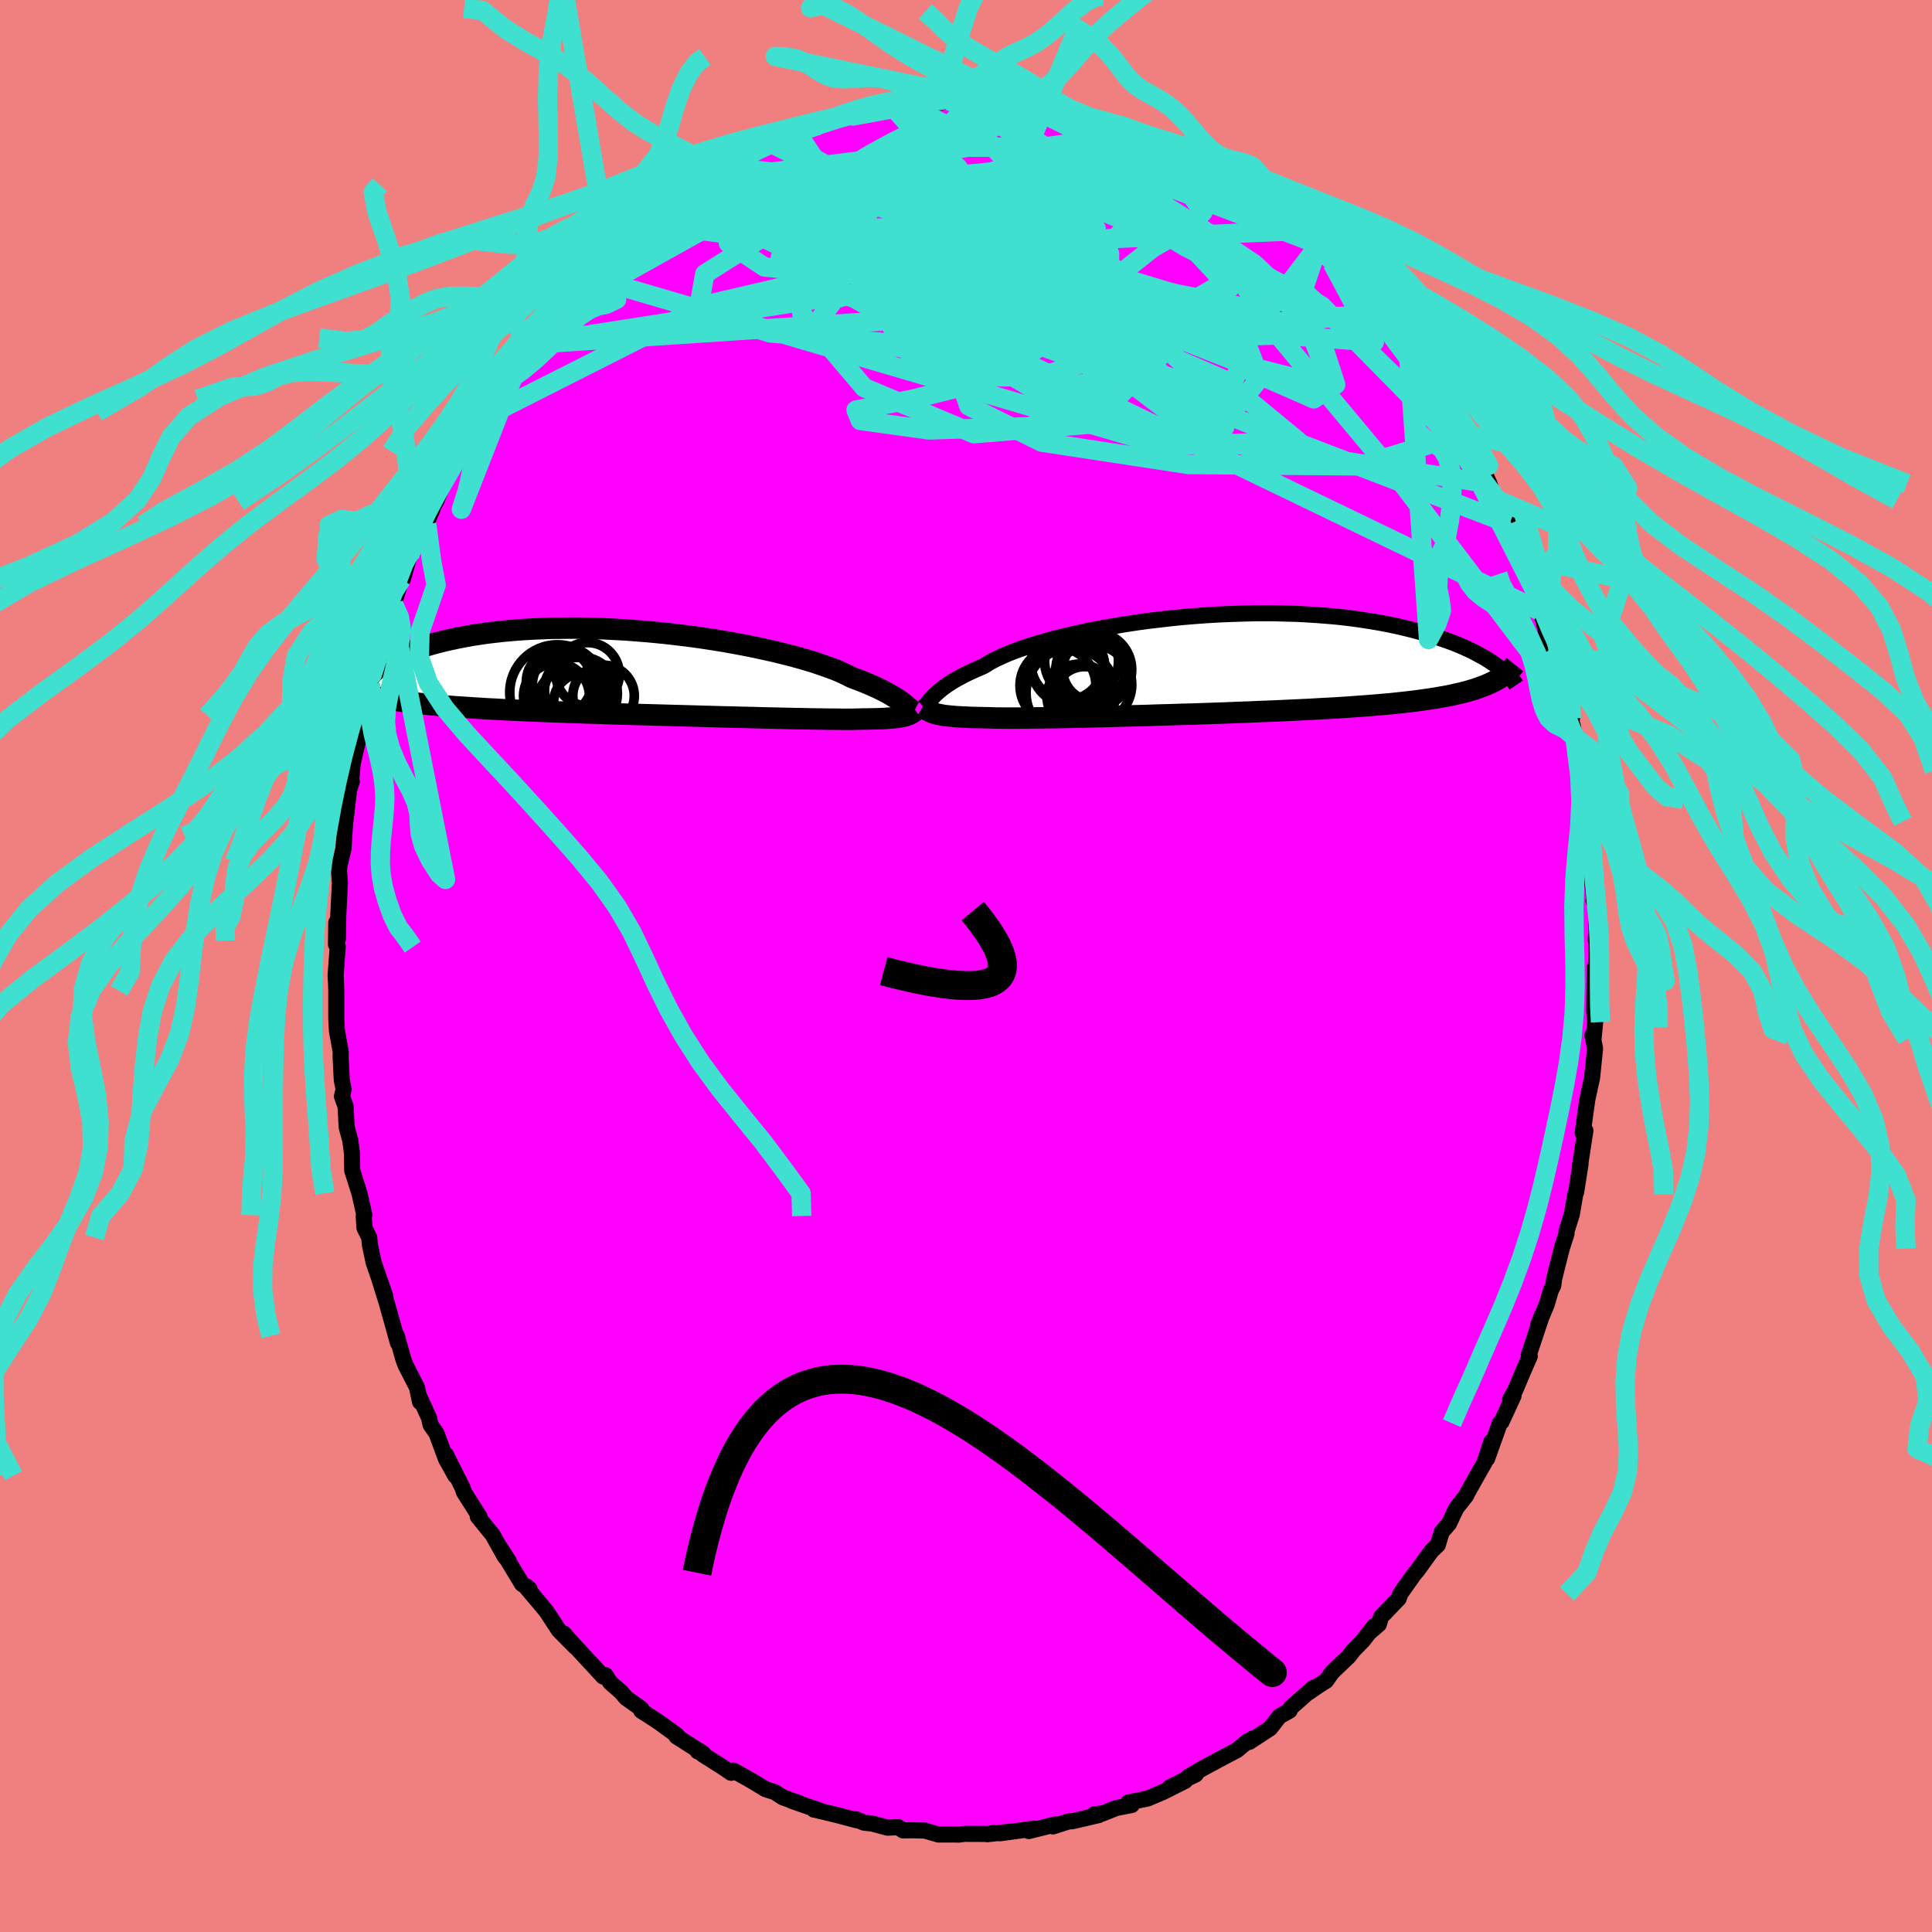 <svg viewBox="-100 -100 200 200" xmlns="http://www.w3.org/2000/svg" width="500" height="500" id="face-svg">
    <defs>
      <clipPath id="leftEyeClipPath">
        <polyline points="25.64,3 25.45,2.86 25.25,2.72 25.02,2.57 24.77,2.42 24.51,2.26 24.21,2.09 23.9,1.93 23.56,1.75 23.19,1.57 22.8,1.39 22.39,1.21 21.94,1.02 21.47,0.83 20.97,0.64 20.45,0.44 20.06,0.24 19.61,0.02 19.11,-0.2 18.56,-0.42 17.96,-0.64 17.3,-0.87 16.6,-1.11 15.84,-1.34 15.04,-1.57 14.2,-1.8 13.32,-2.02 12.39,-2.25 11.43,-2.46 10.44,-2.68 9.42,-2.88 8.36,-3.08 7.29,-3.27 6.2,-3.45 5.08,-3.62 3.96,-3.78 2.82,-3.92 1.67,-4.06 0.52,-4.18 -0.63,-4.29 -1.79,-4.38 -2.93,-4.47 -4.08,-4.53 -5.21,-4.59 -6.33,-4.62 -7.43,-4.65 -8.52,-4.66 -9.59,-4.65 -10.63,-4.64 -11.66,-4.6 -12.66,-4.56 -13.63,-4.5 -14.58,-4.43 -15.49,-4.35 -16.38,-4.25 -17.24,-4.15 -18.06,-4.03 -18.86,-3.91 -19.62,-3.77 -20.35,-3.63 -21.05,-3.48 -21.72,-3.33 -22.36,-3.17 -22.96,-3.01 -23.54,-2.84 -24.1,-2.68 -24.62,-2.51 -25.12,-2.33 -25.59,-2.15 -26.03,-1.97 -26.44,-1.79 -26.83,-1.61 -27.2,-1.42 -27.53,-1.23 -27.85,-1.05 -28.14,-0.86 -28.4,-0.67 -28.64,-0.48 -28.86,-0.3 -29.05,-0.11 -29.34,2.33 -28.92,2.43 -28.49,2.52 -28.03,2.61 -27.56,2.69 -27.06,2.77 -26.55,2.85 -26.01,2.93 -25.46,3 -24.89,3.07 -24.29,3.14 -23.68,3.21 -23.04,3.27 -22.39,3.33 -21.71,3.39 -21.01,3.45 -20.29,3.5 -19.55,3.55 -18.78,3.6 -17.99,3.65 -17.18,3.7 -16.34,3.74 -15.48,3.79 -14.6,3.83 -13.69,3.87 -12.77,3.91 -11.82,3.95 -10.85,3.99 -9.86,4.02 -8.86,4.06 -7.84,4.09 -6.8,4.13 -5.76,4.16 -4.7,4.2 -3.63,4.23 -2.55,4.26 -1.47,4.29 -0.39,4.32 0.7,4.35 1.79,4.38 2.87,4.41 3.94,4.44 5.01,4.47 6.07,4.5 7.11,4.53 8.13,4.55 9.14,4.58 10.13,4.6 11.09,4.63 12.03,4.65 12.93,4.67 13.81,4.69 14.66,4.71 15.46,4.72 16.24,4.74 16.97,4.75 17.66,4.76 18.31,4.77 18.91,4.77 19.47,4.78 19.99,4.78 20.46,4.78 20.88,4.77 21.26,4.76 21.59,4.75 22.03,4.75 22.46,4.74 22.86,4.73 23.23,4.72 23.58,4.71 23.91,4.69 24.22,4.67 24.51,4.65 24.77,4.63 25.01,4.6 25.24,4.57 25.44,4.54 25.63,4.51 25.8,4.47 25.96,4.43" />
      </clipPath>
      <clipPath id="rightEyeClipPath">
        <polyline points="-28.08,3.22 -27.91,3.05 -27.72,2.88 -27.51,2.7 -27.28,2.51 -27.02,2.32 -26.74,2.12 -26.43,1.92 -26.1,1.71 -25.74,1.5 -25.35,1.29 -24.93,1.07 -24.48,0.85 -24.01,0.63 -23.5,0.41 -22.97,0.18 -22.59,-0.06 -22.15,-0.32 -21.66,-0.57 -21.1,-0.83 -20.49,-1.1 -19.82,-1.36 -19.1,-1.62 -18.33,-1.88 -17.5,-2.14 -16.63,-2.4 -15.71,-2.65 -14.74,-2.89 -13.74,-3.13 -12.7,-3.36 -11.63,-3.58 -10.53,-3.79 -9.4,-3.98 -8.25,-4.17 -7.08,-4.35 -5.89,-4.51 -4.7,-4.65 -3.49,-4.79 -2.28,-4.91 -1.06,-5.01 0.16,-5.1 1.37,-5.17 2.57,-5.22 3.77,-5.26 4.95,-5.29 6.12,-5.3 7.27,-5.29 8.4,-5.26 9.51,-5.23 10.6,-5.17 11.66,-5.1 12.69,-5.02 13.7,-4.93 14.68,-4.82 15.62,-4.7 16.54,-4.56 17.43,-4.42 18.28,-4.27 19.11,-4.11 19.9,-3.94 20.66,-3.76 21.39,-3.58 22.09,-3.39 22.77,-3.2 23.41,-3 24.03,-2.8 24.63,-2.6 25.19,-2.4 25.74,-2.2 26.25,-1.99 26.75,-1.77 27.22,-1.56 27.66,-1.35 28.08,-1.13 28.48,-0.91 28.86,-0.7 29.22,-0.48 29.55,-0.27 29.87,-0.05 30.16,0.16 29.73,1.82 29.41,1.97 29.07,2.12 28.71,2.26 28.33,2.4 27.93,2.54 27.51,2.67 27.07,2.8 26.6,2.92 26.12,3.03 25.61,3.15 25.07,3.26 24.52,3.36 23.94,3.46 23.33,3.56 22.7,3.65 22.05,3.74 21.37,3.83 20.66,3.91 19.93,3.99 19.17,4.07 18.37,4.14 17.55,4.21 16.7,4.28 15.83,4.34 14.92,4.41 13.98,4.47 13.02,4.53 12.03,4.58 11.02,4.64 9.98,4.69 8.92,4.74 7.84,4.79 6.74,4.84 5.62,4.88 4.48,4.93 3.34,4.97 2.18,5.02 1.02,5.06 -0.16,5.1 -1.33,5.14 -2.5,5.17 -3.67,5.21 -4.84,5.24 -5.99,5.28 -7.14,5.31 -8.26,5.34 -9.37,5.37 -10.46,5.4 -11.52,5.42 -12.56,5.45 -13.56,5.47 -14.53,5.49 -15.46,5.51 -16.35,5.52 -17.2,5.53 -18.01,5.54 -18.76,5.55 -19.47,5.56 -20.13,5.56 -20.74,5.56 -21.29,5.55 -21.79,5.55 -22.24,5.53 -22.63,5.52 -23.16,5.51 -23.66,5.5 -24.14,5.49 -24.59,5.47 -25.01,5.45 -25.4,5.43 -25.77,5.41 -26.12,5.38 -26.44,5.35 -26.74,5.32 -27.01,5.29 -27.26,5.25 -27.49,5.2 -27.71,5.16 -27.9,5.11" />
      </clipPath>
      <filter id="fuzzy">
        <feTurbulence id="turbulence" baseFrequency="0.05" numOctaves="3" type="noise" result="noise" />
        <feDisplacementMap in="SourceGraphic" in2="noise" scale="2" />
      </filter>
      <linearGradient id="rainbowGradient" x1="0%" y1="0%" x2="100%" y2="0%">
        <stop offset="0%" style="stop-color: [object Object]; stop-opacity: 1" />
        <stop offset="50%" style="stop-color: [object Object]; stop-opacity: 1" />
        <stop offset="100%" style="stop-color: [object Object]; stop-opacity: 1" />
      </linearGradient>
    </defs>
    <rect x="-100" y="-100" width="100%" height="100%" fill="rgb(240, 128, 128)" />
    <polyline id="faceContour" points="65.27,1.4 65.09,0.13 65.03,4.67 65.13,5.76 65.16,5.49 64.96,7.57 64.85,7.18 65.12,8.54 64.83,11.39 64.79,11.66 64.32,13.82 63.99,16.17 63.84,17.28 64.12,17.04 63.79,19.17 63.54,20.82 63.62,20.49 63.16,23.41 63.07,23.63 62.71,25.73 62.16,27.46 62.17,27.7 61.67,29.25 60.88,32.39 60.8,33.07 60.55,33.55 60.12,35.02 59.24,37.13 59.65,36.08 58.26,40.25 58.36,40.4 57.75,41.79 56.82,43.99 56.33,44.86 56.68,44.5 55.43,47.2 55.26,47.33 53.94,51.01 54.38,49.25 53.67,51.42 52.91,52.75 51.9,54.55 51.78,54.82 50.75,56.13 49.99,57.74 49.25,58.58 48.84,59.93 48.21,60.53 47.85,61.01 46.75,62.54 46.35,63.02 44.95,65 44.8,65.47 42.96,67.39 42.74,68.14 41.79,68.96 42.28,68.31 41.08,69.84 40.12,70.82 39.62,71.47 37.89,73.12 37.28,73.99 36.45,74.52 35.48,75.19 35.98,74.7 33.62,76.78 33.5,77.08 32.45,77.67 31.48,78.91 29.33,80.32 29.74,79.94 29.09,80.33 29.18,80.23 28.04,81.18 26.51,81.98 24.4,83.12 22.99,83.94 23.79,83.68 21.07,85.04 22.69,84.35 20.41,85.5 18.81,86.18 16.81,86.59 17.38,86.52 17.16,86.85 15.54,87.17 14.14,87.73 13.3,87.81 13.73,87.9 10.97,88.54 10.63,88.55 9,89.07 9.26,88.86 6.5,89.55 7.03,89.3 3.51,89.78 4.72,89.6 2.19,89.88 2.87,89.74 2.32,89.85 -0.16,89.84 -0.74,89.92 -1.05,89.91 -2.86,89.91 -4.25,89.5 -5.43,89.47 -6.52,89.48 -7.02,89.15 -8.12,89.2 -9.69,88.78 -10.56,88.68 -11.39,88.33 -11.29,88.44 -13.25,87.92 -15.61,87.35 -15.74,87.33 -15.12,87.44 -18.04,86.42 -17.28,86.66 -18.96,86.06 -19.81,85.51 -20.74,85.22 -22.4,84.22 -24.08,83.29 -24.32,83.52 -25.28,82.87 -27.21,81.65 -27.69,81.25 -27.78,81.3 -27.2,81.52 -29.98,79.75 -29.89,79.66 -31.79,78.28 -32.97,77.51 -33.61,77.11 -33.61,76.89 -35.2,75.76 -35.68,75.18 -36.83,74.17 -37.32,73.41 -37.57,73.55 -38.54,72.49 -40.82,70.03 -41.64,69.09 -40.43,70.5 -42.15,68.76 -43.45,66.78 -43.89,66.25 -45.56,64.27 -45.53,64.2 -45.19,64.48 -45.96,63.97 -48.23,60.21 -47.33,61.61 -47.73,61.16 -49,58.89 -50.54,56.99 -50.35,57.02 -51.98,54.46 -52.11,54.03 -53.84,50.58 -52.87,52.76 -53.83,51.04 -54.81,48.39 -55.43,47.49 -55.59,46.76 -56.63,44.51 -56.52,45.12 -56.83,43.64 -58.01,41.33 -58.25,40.7 -58.92,38.29 -58.81,39.01 -59.46,36.67 -59.98,34.82 -60.7,32.51 -60.12,34.17 -61.32,30.69 -61.71,28.85 -61.78,28.11 -62.27,27.11 -62.35,25.88 -62.28,25.79 -62.79,23.52 -62.81,23.47 -63.54,21.17 -63.57,19.35 -63.74,18.03 -64.11,16.7 -64.23,14.52 -64.6,13.49 -64.43,12.77 -64.62,11.78 -64.74,9.41 -64.73,8.88 -65.12,6.71 -65.19,5.41 -65.19,2.57 -65.21,1.81 -65.26,1.01 -65.04,-1.99 -65.22,-2.23 -65.19,-4.5 -65.02,-2.8 -64.98,-5.27 -64.81,-8.63 -64.91,-9.87 -64.84,-10.78 -64.82,-10.53 -64.44,-12.16 -64.17,-16.4 -64.22,-15.13 -63.95,-17.51 -63.83,-18.33 -63.58,-19.1 -63.63,-19.31 -63.49,-20.96 -62.69,-24.4 -62.58,-24.39 -62.49,-25.42 -62.41,-25.8 -61.65,-29.27 -61.47,-30.16 -61.5,-29.75 -60.33,-33.65 -59.72,-36.05 -59.83,-35.12 -59.37,-36.62 -59.24,-37.43 -58.45,-40.03 -58.36,-40.42 -58.3,-40.06 -57.6,-42.49 -55.83,-45.76 -55.93,-45.64 -55.24,-47.27 -55.89,-46.44 -54.87,-48.06 -54.4,-49.23 -53.08,-51.87 -53.28,-51.74 -52.27,-53.25 -52,-53.71 -50.62,-56.43 -50.88,-55.65 -50.02,-57.34 -48.62,-60.02 -47.58,-61 -48.21,-60.13 -47.11,-61.85 -46.94,-62.54 -45.56,-64.32 -44.89,-65.02 -44.39,-65.67 -42.58,-67.9 -42.59,-67.65 -42.04,-68.34 -39.51,-71.04 -39.87,-71.04 -39.41,-71.43 -38.09,-72.67 -36.81,-73.87 -36.88,-74.08 -35.61,-75.18 -34.11,-76.4 -33.6,-76.96 -32.01,-78.12 -31.88,-78.26 -31.11,-78.75 -31.65,-78.46 -29.46,-79.79 -29.12,-80.27 -27.78,-81.22 -27.37,-81.27 -25.02,-82.61 -24.85,-82.73 -23.89,-83.17 -22.8,-84.1 -21.55,-84.45 -22.83,-83.82 -20.14,-85.13 -19.31,-85.6 -18.06,-86.15 -17.5,-86.26 -16.41,-86.82 -13.49,-87.79 -15.31,-87.01 -13.75,-87.7 -13.34,-87.7 -11.68,-87.99 -11.71,-88.31 -10.01,-88.71 -6.46,-89.26 -5.62,-89.47 -7.74,-89.13 -5.15,-89.4 -3.82,-89.44 -2.57,-89.41 -2.09,-89.56 -1.61,-89.77 0.79,-89.52 1.59,-89.75 3.33,-89.73 3.72,-89.39 4.15,-89.33 4.22,-89.35 6.6,-89.16 7.68,-88.92 8.71,-88.86 8.86,-88.81 10.5,-88.31 12.89,-87.81 12.51,-87.92 13.36,-87.49 15.52,-87.14 16.36,-86.77 16.04,-86.96 15.65,-87.15 17.09,-86.72 18.25,-86.21 19.69,-85.39 21.2,-84.78 21.65,-84.48 21.98,-84.61 24.18,-83.29 25.88,-82.09 24.82,-82.69 26.47,-81.81 27.45,-81.07 29.12,-80.15 29.07,-80.32 30.66,-78.84 32.03,-77.99 31.45,-78.48 33.34,-76.96 34.34,-76.12 33.95,-76.54 36.74,-74.14 35.56,-75.06 36.43,-74.52 37.92,-72.75 38.74,-72.4 39.09,-71.74 40.04,-70.79 41.86,-68.76 41.54,-69 43.05,-67.48 44.11,-66.2 44.37,-65.56 45.03,-64.64 45.77,-63.97 47.03,-62.26 47.05,-62.18 48.18,-60.53 48.54,-60.12 50.39,-57 49.47,-58.37 51.09,-56.03 51.56,-55.09 51.54,-54.83 52.56,-53.23 53.56,-51.32 54.18,-49.93 54.5,-48.97 55.02,-48.24 56.21,-45.65 56.27,-45.77 56.42,-44.81 57.79,-41.74 57.57,-42.39 57.93,-40.91 58.25,-40.65 58.88,-38.65 59.31,-36.79 59.45,-37.01 60.5,-32.86 61,-32.17 61.3,-30.52 61.36,-30.68 61.81,-29.07 62.09,-27.65 62.73,-25.58 62.24,-26.48 62.81,-24.88 63.03,-23.67 63.54,-20.24 64.04,-17.96 63.75,-18.7 64.01,-17.01 64.43,-14.9 64.28,-14.95 64.87,-11.05 64.45,-12.49 64.72,-9.73 65.02,-6.87 64.96,-6.75 65.19,-6.54 65.26,-3.16 65.19,-2.67 65.29,-3.79 65.27,1.4 65.09,0.13" fill="rgb(255, 0, 255)" stroke="black" stroke-width="1.667" stroke-linejoin="round" filter="url(#fuzzy)" />
    <g transform="translate(24.8 -31.22)">
      <polyline id="rightCountour" points="-28.08,3.22 -27.91,3.05 -27.72,2.88 -27.51,2.7 -27.28,2.51 -27.02,2.32 -26.74,2.12 -26.43,1.92 -26.1,1.71 -25.74,1.5 -25.35,1.29 -24.93,1.07 -24.48,0.85 -24.01,0.63 -23.5,0.41 -22.97,0.18 -22.59,-0.06 -22.15,-0.32 -21.66,-0.57 -21.1,-0.83 -20.49,-1.1 -19.82,-1.36 -19.1,-1.62 -18.33,-1.88 -17.5,-2.14 -16.63,-2.4 -15.71,-2.65 -14.74,-2.89 -13.74,-3.13 -12.7,-3.36 -11.63,-3.58 -10.53,-3.79 -9.4,-3.98 -8.25,-4.17 -7.08,-4.35 -5.89,-4.51 -4.7,-4.65 -3.49,-4.79 -2.28,-4.91 -1.06,-5.01 0.16,-5.1 1.37,-5.17 2.57,-5.22 3.77,-5.26 4.95,-5.29 6.12,-5.3 7.27,-5.29 8.4,-5.26 9.51,-5.23 10.6,-5.17 11.66,-5.1 12.69,-5.02 13.7,-4.93 14.68,-4.82 15.62,-4.7 16.54,-4.56 17.43,-4.42 18.28,-4.27 19.11,-4.11 19.9,-3.94 20.66,-3.76 21.39,-3.58 22.09,-3.39 22.77,-3.2 23.41,-3 24.03,-2.8 24.63,-2.6 25.19,-2.4 25.74,-2.2 26.25,-1.99 26.75,-1.77 27.22,-1.56 27.66,-1.35 28.08,-1.13 28.48,-0.91 28.86,-0.7 29.22,-0.48 29.55,-0.27 29.87,-0.05 30.16,0.16 29.73,1.82 29.41,1.97 29.07,2.12 28.71,2.26 28.33,2.4 27.93,2.54 27.51,2.67 27.07,2.8 26.6,2.92 26.12,3.03 25.61,3.15 25.07,3.26 24.52,3.36 23.94,3.46 23.33,3.56 22.7,3.65 22.05,3.74 21.37,3.83 20.66,3.91 19.93,3.99 19.17,4.07 18.37,4.14 17.55,4.21 16.7,4.28 15.83,4.34 14.92,4.41 13.98,4.47 13.02,4.53 12.03,4.58 11.02,4.64 9.98,4.69 8.92,4.74 7.84,4.79 6.74,4.84 5.62,4.88 4.48,4.93 3.34,4.97 2.18,5.02 1.02,5.06 -0.16,5.1 -1.33,5.14 -2.5,5.17 -3.67,5.21 -4.84,5.24 -5.99,5.28 -7.14,5.31 -8.26,5.34 -9.37,5.37 -10.46,5.4 -11.52,5.42 -12.56,5.45 -13.56,5.47 -14.53,5.49 -15.46,5.51 -16.35,5.52 -17.2,5.53 -18.01,5.54 -18.76,5.55 -19.47,5.56 -20.13,5.56 -20.74,5.56 -21.29,5.55 -21.79,5.55 -22.24,5.53 -22.63,5.52 -23.16,5.51 -23.66,5.5 -24.14,5.49 -24.59,5.47 -25.01,5.45 -25.4,5.43 -25.77,5.41 -26.12,5.38 -26.44,5.35 -26.74,5.32 -27.01,5.29 -27.26,5.25 -27.49,5.2 -27.71,5.16 -27.9,5.11" fill="white" stroke="white" stroke-width="0" stroke-linejoin="round" filter="url(#fuzzy)" />
    </g>
    <g transform="translate(-32.29 -30.32)">
      <polyline id="leftCountour" points="25.64,3 25.45,2.86 25.25,2.72 25.02,2.57 24.77,2.42 24.51,2.26 24.21,2.09 23.9,1.93 23.56,1.75 23.19,1.57 22.8,1.39 22.39,1.21 21.94,1.02 21.47,0.83 20.97,0.64 20.45,0.44 20.06,0.24 19.61,0.02 19.11,-0.2 18.56,-0.42 17.96,-0.64 17.3,-0.87 16.6,-1.11 15.84,-1.34 15.04,-1.57 14.2,-1.8 13.32,-2.02 12.39,-2.25 11.43,-2.46 10.44,-2.68 9.42,-2.88 8.36,-3.08 7.29,-3.27 6.2,-3.45 5.08,-3.62 3.96,-3.78 2.82,-3.92 1.67,-4.06 0.52,-4.18 -0.63,-4.29 -1.79,-4.38 -2.93,-4.47 -4.08,-4.53 -5.21,-4.59 -6.33,-4.62 -7.43,-4.65 -8.52,-4.66 -9.59,-4.65 -10.63,-4.64 -11.66,-4.6 -12.66,-4.56 -13.63,-4.5 -14.58,-4.43 -15.49,-4.35 -16.38,-4.25 -17.24,-4.15 -18.06,-4.03 -18.86,-3.91 -19.62,-3.77 -20.35,-3.63 -21.05,-3.48 -21.72,-3.33 -22.36,-3.17 -22.96,-3.01 -23.54,-2.84 -24.1,-2.68 -24.62,-2.51 -25.12,-2.33 -25.59,-2.15 -26.03,-1.97 -26.44,-1.79 -26.83,-1.61 -27.2,-1.42 -27.53,-1.23 -27.85,-1.05 -28.14,-0.86 -28.4,-0.67 -28.64,-0.48 -28.86,-0.3 -29.05,-0.11 -29.34,2.33 -28.92,2.43 -28.49,2.52 -28.03,2.61 -27.56,2.69 -27.06,2.77 -26.55,2.85 -26.01,2.93 -25.46,3 -24.89,3.07 -24.29,3.14 -23.68,3.21 -23.04,3.27 -22.39,3.33 -21.71,3.39 -21.01,3.45 -20.29,3.5 -19.55,3.55 -18.78,3.6 -17.99,3.65 -17.18,3.7 -16.34,3.74 -15.48,3.79 -14.6,3.83 -13.69,3.87 -12.77,3.91 -11.82,3.95 -10.85,3.99 -9.86,4.02 -8.86,4.06 -7.84,4.09 -6.8,4.13 -5.76,4.16 -4.7,4.2 -3.63,4.23 -2.55,4.26 -1.47,4.29 -0.39,4.32 0.7,4.35 1.79,4.38 2.87,4.41 3.94,4.44 5.01,4.47 6.07,4.5 7.11,4.53 8.13,4.55 9.14,4.58 10.13,4.6 11.09,4.63 12.03,4.65 12.93,4.67 13.81,4.69 14.66,4.71 15.46,4.72 16.24,4.74 16.97,4.75 17.66,4.76 18.31,4.77 18.91,4.77 19.47,4.78 19.99,4.78 20.46,4.78 20.88,4.77 21.26,4.76 21.59,4.75 22.03,4.75 22.46,4.74 22.86,4.73 23.23,4.72 23.58,4.71 23.91,4.69 24.22,4.67 24.51,4.65 24.77,4.63 25.01,4.6 25.24,4.57 25.44,4.54 25.63,4.51 25.8,4.47 25.96,4.43" fill="white" stroke="white" stroke-width="0" stroke-linejoin="round" filter="url(#fuzzy)" />
    </g>
    <g transform="translate(24.8 -31.22)">
      <polyline id="rightUpper" points="-29.2,4.45 -29.09,4.36 -28.99,4.27 -28.9,4.17 -28.81,4.06 -28.71,3.94 -28.6,3.81 -28.49,3.68 -28.37,3.53 -28.23,3.38 -28.08,3.22 -27.91,3.05 -27.72,2.88 -27.51,2.7 -27.28,2.51 -27.02,2.32 -26.74,2.12 -26.43,1.92 -26.1,1.71 -25.74,1.5 -25.35,1.29 -24.93,1.07 -24.48,0.85 -24.01,0.63 -23.5,0.41 -22.97,0.18 -22.59,-0.06 -22.15,-0.32 -21.66,-0.57 -21.1,-0.83 -20.49,-1.1 -19.82,-1.36 -19.1,-1.62 -18.33,-1.88 -17.5,-2.14 -16.63,-2.4 -15.71,-2.65 -14.74,-2.89 -13.74,-3.13 -12.7,-3.36 -11.63,-3.58 -10.53,-3.79 -9.4,-3.98 -8.25,-4.17 -7.08,-4.35 -5.89,-4.51 -4.7,-4.65 -3.49,-4.79 -2.28,-4.91 -1.06,-5.01 0.16,-5.1 1.37,-5.17 2.57,-5.22 3.77,-5.26 4.95,-5.29 6.12,-5.3 7.27,-5.29 8.4,-5.26 9.51,-5.23 10.6,-5.17 11.66,-5.1 12.69,-5.02 13.7,-4.93 14.68,-4.82 15.62,-4.7 16.54,-4.56 17.43,-4.42 18.28,-4.27 19.11,-4.11 19.9,-3.94 20.66,-3.76 21.39,-3.58 22.09,-3.39 22.77,-3.2 23.41,-3 24.03,-2.8 24.63,-2.6 25.19,-2.4 25.74,-2.2 26.25,-1.99 26.75,-1.77 27.22,-1.56 27.66,-1.35 28.08,-1.13 28.48,-0.91 28.86,-0.7 29.22,-0.48 29.55,-0.27 29.87,-0.05 30.16,0.16 30.44,0.37 30.69,0.58 30.93,0.78 31.16,0.99 31.36,1.19 31.55,1.38 31.73,1.58 31.89,1.77 32.03,1.95 32.16,2.14" fill="none" stroke="black" stroke-width="1.667" stroke-linejoin="round" filter="url(#fuzzy)" />
      <polyline id="rightLower" points="-29.3,4.43 -29.17,4.51 -29.04,4.59 -28.92,4.67 -28.8,4.74 -28.67,4.81 -28.54,4.88 -28.39,4.94 -28.24,5 -28.08,5.06 -27.9,5.11 -27.71,5.16 -27.49,5.2 -27.26,5.25 -27.01,5.29 -26.74,5.32 -26.44,5.35 -26.12,5.38 -25.77,5.41 -25.4,5.43 -25.01,5.45 -24.59,5.47 -24.14,5.49 -23.66,5.5 -23.16,5.51 -22.63,5.52 -22.24,5.53 -21.79,5.55 -21.29,5.55 -20.74,5.56 -20.13,5.56 -19.47,5.56 -18.76,5.55 -18.01,5.54 -17.2,5.53 -16.35,5.52 -15.46,5.51 -14.53,5.49 -13.56,5.47 -12.56,5.45 -11.52,5.42 -10.46,5.4 -9.37,5.37 -8.26,5.34 -7.14,5.31 -5.99,5.28 -4.84,5.24 -3.67,5.21 -2.5,5.17 -1.33,5.14 -0.16,5.1 1.02,5.06 2.18,5.02 3.34,4.97 4.48,4.93 5.62,4.88 6.74,4.84 7.84,4.79 8.92,4.74 9.98,4.69 11.02,4.64 12.03,4.58 13.02,4.53 13.98,4.47 14.92,4.41 15.83,4.34 16.7,4.28 17.55,4.21 18.37,4.14 19.17,4.07 19.93,3.99 20.66,3.91 21.37,3.83 22.05,3.74 22.7,3.65 23.33,3.56 23.94,3.46 24.52,3.36 25.07,3.26 25.61,3.15 26.12,3.03 26.6,2.92 27.07,2.8 27.51,2.67 27.93,2.54 28.33,2.4 28.71,2.26 29.07,2.12 29.41,1.97 29.73,1.82 30.03,1.66 30.32,1.5 30.58,1.33 30.84,1.16 31.07,0.98 31.29,0.8 31.49,0.61 31.68,0.42 31.86,0.22 32.02,0.02" fill="none" stroke="black" stroke-width="2.222" stroke-linejoin="round" filter="url(#fuzzy)" />
      <circle r="3.93" cx="-15.282" cy="2.189" stroke="black" fill="none" stroke-width="1.0" filter="url(#fuzzy)" clip-path="url(#rightEyeClipPath)" /><circle r="3.732" cx="-14.327" cy="-0.061" stroke="black" fill="none" stroke-width="1.0" filter="url(#fuzzy)" clip-path="url(#rightEyeClipPath)" /><circle r="4.116" cx="-11.757" cy="2.079" stroke="black" fill="none" stroke-width="1.0" filter="url(#fuzzy)" clip-path="url(#rightEyeClipPath)" /><circle r="4.624" cx="-13.962" cy="2.954" stroke="black" fill="none" stroke-width="1.0" filter="url(#fuzzy)" clip-path="url(#rightEyeClipPath)" /><circle r="3.126" cx="-12.522" cy="3.349" stroke="black" fill="none" stroke-width="1.0" filter="url(#fuzzy)" clip-path="url(#rightEyeClipPath)" /><circle r="3.822" cx="-12.837" cy="-0.321" stroke="black" fill="none" stroke-width="1.0" filter="url(#fuzzy)" clip-path="url(#rightEyeClipPath)" /><circle r="3.368" cx="-13.047" cy="3.334" stroke="black" fill="none" stroke-width="1.0" filter="url(#fuzzy)" clip-path="url(#rightEyeClipPath)" /><circle r="3.926" cx="-11.572" cy="0.549" stroke="black" fill="none" stroke-width="1.0" filter="url(#fuzzy)" clip-path="url(#rightEyeClipPath)" /><circle r="3.258" cx="-11.532" cy="0.544" stroke="black" fill="none" stroke-width="1.0" filter="url(#fuzzy)" clip-path="url(#rightEyeClipPath)" /><circle r="3.782" cx="-14.207" cy="0.299" stroke="black" fill="none" stroke-width="1.0" filter="url(#fuzzy)" clip-path="url(#rightEyeClipPath)" />
      </g>
    <g transform="translate(-32.29 -30.32)">
      <polyline id="leftUpper" points="26.91,3.98 26.79,3.92 26.68,3.84 26.58,3.76 26.47,3.67 26.35,3.58 26.23,3.48 26.1,3.37 25.96,3.25 25.81,3.13 25.64,3 25.45,2.86 25.25,2.72 25.02,2.57 24.77,2.42 24.51,2.26 24.21,2.09 23.9,1.93 23.56,1.75 23.19,1.57 22.8,1.39 22.39,1.21 21.94,1.02 21.47,0.83 20.97,0.64 20.45,0.44 20.06,0.24 19.61,0.02 19.11,-0.2 18.56,-0.42 17.96,-0.64 17.3,-0.87 16.6,-1.11 15.84,-1.34 15.04,-1.57 14.2,-1.8 13.32,-2.02 12.39,-2.25 11.43,-2.46 10.44,-2.68 9.42,-2.88 8.36,-3.08 7.29,-3.27 6.2,-3.45 5.08,-3.62 3.96,-3.78 2.82,-3.92 1.67,-4.06 0.52,-4.18 -0.63,-4.29 -1.79,-4.38 -2.93,-4.47 -4.08,-4.53 -5.21,-4.59 -6.33,-4.62 -7.43,-4.65 -8.52,-4.66 -9.59,-4.65 -10.63,-4.64 -11.66,-4.6 -12.66,-4.56 -13.63,-4.5 -14.58,-4.43 -15.49,-4.35 -16.38,-4.25 -17.24,-4.15 -18.06,-4.03 -18.86,-3.91 -19.62,-3.77 -20.35,-3.63 -21.05,-3.48 -21.72,-3.33 -22.36,-3.17 -22.96,-3.01 -23.54,-2.84 -24.1,-2.68 -24.62,-2.51 -25.12,-2.33 -25.59,-2.15 -26.03,-1.97 -26.44,-1.79 -26.83,-1.61 -27.2,-1.42 -27.53,-1.23 -27.85,-1.05 -28.14,-0.86 -28.4,-0.67 -28.64,-0.48 -28.86,-0.3 -29.05,-0.11 -29.22,0.07 -29.37,0.25 -29.5,0.43 -29.61,0.61 -29.7,0.78 -29.77,0.96 -29.82,1.12 -29.86,1.29 -29.87,1.45 -29.87,1.61" fill="none" stroke="black" stroke-width="2.222" stroke-linejoin="round" filter="url(#fuzzy)" />
      <polyline id="leftLower" points="27.07,3.88 26.97,3.95 26.87,4.01 26.77,4.08 26.67,4.14 26.57,4.19 26.47,4.25 26.35,4.3 26.23,4.35 26.1,4.39 25.96,4.43 25.8,4.47 25.63,4.51 25.44,4.54 25.24,4.57 25.01,4.6 24.77,4.63 24.51,4.65 24.22,4.67 23.91,4.69 23.58,4.71 23.23,4.72 22.86,4.73 22.46,4.74 22.03,4.75 21.59,4.75 21.26,4.76 20.88,4.77 20.46,4.78 19.99,4.78 19.47,4.78 18.91,4.77 18.31,4.77 17.66,4.76 16.97,4.75 16.24,4.74 15.46,4.72 14.66,4.71 13.81,4.69 12.93,4.67 12.03,4.65 11.09,4.63 10.13,4.6 9.14,4.58 8.13,4.55 7.11,4.53 6.07,4.5 5.01,4.47 3.94,4.44 2.87,4.41 1.79,4.38 0.7,4.35 -0.39,4.32 -1.47,4.29 -2.55,4.26 -3.63,4.23 -4.7,4.2 -5.76,4.16 -6.8,4.13 -7.84,4.09 -8.86,4.06 -9.86,4.02 -10.85,3.99 -11.82,3.95 -12.77,3.91 -13.69,3.87 -14.6,3.83 -15.48,3.79 -16.34,3.74 -17.18,3.7 -17.99,3.65 -18.78,3.6 -19.55,3.55 -20.29,3.5 -21.01,3.45 -21.71,3.39 -22.39,3.33 -23.04,3.27 -23.68,3.21 -24.29,3.14 -24.89,3.07 -25.46,3 -26.01,2.93 -26.55,2.85 -27.06,2.77 -27.56,2.69 -28.03,2.61 -28.49,2.52 -28.92,2.43 -29.34,2.33 -29.74,2.24 -30.13,2.14 -30.49,2.03 -30.84,1.93 -31.17,1.82 -31.48,1.7 -31.78,1.59 -32.07,1.47 -32.34,1.35 -32.59,1.23" fill="none" stroke="black" stroke-width="2.222" stroke-linejoin="round" filter="url(#fuzzy)" />
      <circle r="3.184" cx="-5.231" cy="2.363" stroke="black" fill="none" stroke-width="1.0" filter="url(#fuzzy)" clip-path="url(#leftEyeClipPath)" /><circle r="3.406" cx="-9.821" cy="0.938" stroke="black" fill="none" stroke-width="1.0" filter="url(#fuzzy)" clip-path="url(#leftEyeClipPath)" /><circle r="3.304" cx="-8.051" cy="1.658" stroke="black" fill="none" stroke-width="1.0" filter="url(#fuzzy)" clip-path="url(#leftEyeClipPath)" /><circle r="3.484" cx="-9.121" cy="1.238" stroke="black" fill="none" stroke-width="1.0" filter="url(#fuzzy)" clip-path="url(#leftEyeClipPath)" /><circle r="3.136" cx="-8.946" cy="2.898" stroke="black" fill="none" stroke-width="1.0" filter="url(#fuzzy)" clip-path="url(#leftEyeClipPath)" /><circle r="3.412" cx="-10.101" cy="2.388" stroke="black" fill="none" stroke-width="1.0" filter="url(#fuzzy)" clip-path="url(#leftEyeClipPath)" /><circle r="3.032" cx="-7.366" cy="3.043" stroke="black" fill="none" stroke-width="1.0" filter="url(#fuzzy)" clip-path="url(#leftEyeClipPath)" /><circle r="4.93" cx="-10.011" cy="1.998" stroke="black" fill="none" stroke-width="1.0" filter="url(#fuzzy)" clip-path="url(#leftEyeClipPath)" /><circle r="3.282" cx="-6.881" cy="0.118" stroke="black" fill="none" stroke-width="1.0" filter="url(#fuzzy)" clip-path="url(#leftEyeClipPath)" /><circle r="3.8" cx="-7.601" cy="2.128" stroke="black" fill="none" stroke-width="1.0" filter="url(#fuzzy)" clip-path="url(#leftEyeClipPath)" />
    </g>
    <g id="hairs">
      <polyline points="37.92,-72.75 42.27,-64.6 32.37,-65.33 20.65,-64.93 13.05,-62.72 7.62,-61.01 1.89,-60.98 -3.64,-62.34 -6.96,-64.18 -6.91,-65.59 -3.86,-66.03 0.76,-65.58 5.23,-64.94 8.5,-64.83 11.14,-65.38 15.35,-66.14 23.08,-66.6 33.81,-66.69 36.43,-74.52" fill="none" stroke="rgb(64, 224, 208)" stroke-width="2" stroke-linejoin="round" filter="url(#fuzzy)" /><polyline points="-7.74,-89.13 4.99,-74.83 5.6,-65.54 6.35,-64.13 5.4,-66.19 4.16,-67.46 4.66,-66.83 7.36,-65.33 11.07,-64.42 14.02,-65.02 14.9,-67.19 13.46,-70.15 10.48,-72.74 7.35,-73.88 5.64,-73.09 6.57,-70.77 10.48,-68.21 16.36,-67.03 22.18,-68.13 26.49,-70.64 30.29,-71.86 36.79,-68.36 53.56,-51.32" fill="none" stroke="rgb(64, 224, 208)" stroke-width="2" stroke-linejoin="round" filter="url(#fuzzy)" /><polyline points="43.05,-67.48 38.49,-67.24 32.33,-66.37 18.5,-70.53 3.69,-75.13 -6.36,-78.18 -9.8,-79.76 -7.95,-80.21 -3.56,-79.51 0.7,-77.73 3.23,-75.35 3.66,-73.32 2.46,-72.66 0.47,-73.92 -1.53,-76.88 -3.04,-80.6 -3.96,-83.93 -4.45,-86.06 -4.4,-86.82 -3.11,-86.6 -0.54,-85.87 -2.28,-84.46 -27.37,-81.27" fill="none" stroke="rgb(64, 224, 208)" stroke-width="2" stroke-linejoin="round" filter="url(#fuzzy)" /><polyline points="-39.41,-71.43 20.56,-53.84 34.38,-54.33 29.41,-58.43 16.57,-62.33 2.82,-65.37 -6.14,-67.24 -7.51,-67.89 -2.32,-67.55 5.58,-66.61 11.43,-65.5 11.51,-64.61 4.51,-64.22 -7.68,-64.47 -20.29,-65.54 -27.73,-67.84 -27.04,-71.64 -20.36,-75.87 -10.9,-78.75 18.25,-86.21" fill="none" stroke="rgb(64, 224, 208)" stroke-width="2" stroke-linejoin="round" filter="url(#fuzzy)" /><polyline points="59.31,-36.79 4.24,-63.37 -6.65,-72.83 1.86,-76.63 12.67,-78.05 18.48,-78.97 18.93,-80 16.91,-80.66 15.35,-80.29 15.45,-78.93 16.46,-77.49 16.46,-77.16 13.26,-78.46 5.51,-80.48 -5.57,-81.47 -12.22,-81.58 8.71,-88.86" fill="none" stroke="rgb(64, 224, 208)" stroke-width="2" stroke-linejoin="round" filter="url(#fuzzy)" /><polyline points="1.59,-89.75 -19.21,-73.37 -8.74,-67.54 2.86,-67.71 8.03,-71.5 9.74,-75.54 11.04,-77.55 12.49,-76.92 13.51,-74.41 13.9,-71.7 14.2,-70.53 14.79,-71.54 14.87,-73.72 12.9,-74.98 8.81,-74.02 6.85,-72.43 14.89,-74.88 24.18,-83.29" fill="none" stroke="rgb(64, 224, 208)" stroke-width="2" stroke-linejoin="round" filter="url(#fuzzy)" /><polyline points="31.45,-78.48 22.83,-80.44 24.55,-78.08 23.08,-76.49 19.3,-74.31 15.31,-71.14 12,-68.1 9.57,-66.56 8.02,-67.04 7.21,-68.99 6.3,-71.17 3.67,-72.35 -1.82,-71.84 -7.79,-70.04 -6.55,-69.12 6.91,-73.57 4.22,-89.35" fill="none" stroke="rgb(64, 224, 208)" stroke-width="2" stroke-linejoin="round" filter="url(#fuzzy)" /><polyline points="0.79,-89.52 30.69,-70.53 35.39,-66.94 27.37,-66.1 14.07,-65.04 1.38,-64.12 -7.86,-64.05 -13.25,-65.09 -15.13,-66.97 -13.6,-69.04 -8.78,-70.37 -1.29,-70.09 7.67,-67.75 16.49,-63.72 23.37,-59.19 26.78,-55.79 26.08,-54.77 22.08,-56.53 16.68,-60.63 11.53,-66.31 6.19,-72.69 -2.24,-78.52 -14.87,-82.35 -17.5,-86.26" fill="none" stroke="rgb(64, 224, 208)" stroke-width="2" stroke-linejoin="round" filter="url(#fuzzy)" /><polyline points="-50.62,-56.43 -26.82,-68.47 -3.28,-73.97 6.57,-77.31 7.67,-79.61 8.05,-79.16 12.25,-74.87 20.34,-67.97 29.41,-61.6 36,-58.71 38.27,-60.19 36.87,-64.46 33.73,-69.01 29.85,-72.67 24.34,-76.36 17.17,-80.84 15.28,-82.83 35.56,-75.06" fill="none" stroke="rgb(64, 224, 208)" stroke-width="2" stroke-linejoin="round" filter="url(#fuzzy)" /><polyline points="7.68,-88.92 3.06,-88.48 5.35,-86.42 7.28,-84.62 8.98,-83.81 11.01,-83.59 12.76,-83.27 13.28,-82.43 12.22,-81.01 10.17,-79.24 8.22,-77.53 7.25,-76.29 7.49,-75.73 8.63,-75.74 10.12,-75.88 11.38,-75.63 11.82,-74.69 11.07,-73.13 9.49,-71.2 8.38,-69.22 8.89,-67.7 9.96,-67.91 7.64,-71.48 2.47,-77.6 24.18,-83.29" fill="none" stroke="rgb(64, 224, 208)" stroke-width="2" stroke-linejoin="round" filter="url(#fuzzy)" /><polyline points="24.18,-83.29 -5.9,-81.64 -18.58,-78.43 -18.45,-76.95 -12.65,-76.28 -5.4,-76.52 0.56,-77.83 3.18,-79.57 1.81,-80.69 -2.08,-80.74 -5.49,-80.13 -5.85,-79.61 -3.18,-79.36 0.08,-78.83 2.94,-77.96 7.59,-79.44 -1.61,-89.77" fill="none" stroke="rgb(64, 224, 208)" stroke-width="2" stroke-linejoin="round" filter="url(#fuzzy)" /><polyline points="3.33,-89.73 13.47,-76.34 4.48,-74.68 0.66,-72.92 1.51,-70.81 4.09,-70.06 6.66,-70.97 8.44,-72.63 8.99,-73.9 7.64,-74.13 3.5,-73.33 -3.74,-72.14 -12.82,-71.53 -20.86,-72.36 -24.61,-74.85 -22.09,-78.49 -13.32,-82.2 0.1,-84.76 15.1,-84.82 27.45,-81.07" fill="none" stroke="rgb(64, 224, 208)" stroke-width="2" stroke-linejoin="round" filter="url(#fuzzy)" /><polyline points="-20.14,-85.13 8.63,-70.94 2.06,-73.67 -5.5,-77.47 -10.87,-79.18 -15.66,-79.07 -19.17,-78.31 -19.46,-77.65 -15.15,-76.8 -6.26,-74.82 5.79,-71.13 18.52,-66.32 29.1,-62.13 35.38,-60.54 36.91,-62.4 35.32,-66.49 33.66,-69.98 34.71,-70.04 39.11,-66.11 44.54,-60.86 47.95,-57.69 55.02,-48.24" fill="none" stroke="rgb(64, 224, 208)" stroke-width="2" stroke-linejoin="round" filter="url(#fuzzy)" /><polyline points="-19.31,-85.6 -4.81,-77.55 -4.36,-74.34 0.76,-74.57 4.26,-74.62 1.99,-73.87 -4.87,-72.99 -12.75,-72.39 -18.03,-71.9 -18.04,-71 -11.92,-69.24 -1.51,-66.9 8.77,-65.29 14.29,-66.02 14.97,-68.86 18.15,-70.32 31.22,-67.7 36.43,-74.52" fill="none" stroke="rgb(64, 224, 208)" stroke-width="2" stroke-linejoin="round" filter="url(#fuzzy)" /><polyline points="-23.89,-83.17 -6.09,-73.46 8.14,-69.7 10.57,-73.57 8.13,-77.47 5.85,-77.99 6.13,-75.69 8.95,-72.68 12.31,-70.6 13.6,-69.85 11.34,-69.84 6.09,-69.78 0.12,-69.33 -4.01,-68.76 -4.93,-68.71 -3.17,-69.81 -0.7,-72.24 0.68,-75.47 1.09,-78.35 2.82,-79.86 6.54,-80.3 3.25,-81.17 -27.78,-81.22" fill="none" stroke="rgb(64, 224, 208)" stroke-width="2" stroke-linejoin="round" filter="url(#fuzzy)" /><polyline points="62.09,-27.65 45.32,-49.73 32.4,-65.2 28.55,-70.82 26.45,-72.57 22.78,-74.41 18.74,-76.83 16.09,-78.91 14.9,-80.02 14.03,-80.15 12.79,-79.43 11.68,-77.8 11.79,-75.11 13.68,-71.39 17.18,-66.98 22.08,-62.7 27.57,-60.32 28.67,-62.7 13.28,-70.73 -33.6,-76.96" fill="none" stroke="rgb(64, 224, 208)" stroke-width="2" stroke-linejoin="round" filter="url(#fuzzy)" /><polyline points="-45.56,-64.32 -1,-67.28 16.53,-61.04 10.76,-60.06 -1.1,-62.69 -7.67,-66.14 -7.29,-68.96 -3.66,-70.76 -0.46,-71.51 0.93,-71.13 0.79,-69.46 -0.24,-66.41 -1.18,-62.33 0.29,-57.97 7.83,-54.23 23.05,-51.91 40.68,-51.77 50,-54.61 48.18,-60.53" fill="none" stroke="rgb(64, 224, 208)" stroke-width="2" stroke-linejoin="round" filter="url(#fuzzy)" /><polyline points="-36.81,-73.87 -15.59,-79.78 -0.1,-81.91 6.66,-82.66 7.96,-81.82 7.42,-78.73 7.79,-73.6 9.87,-67.63 12.67,-62.34 14.55,-58.77 14.24,-57.3 11.35,-57.85 6.45,-60.06 0.89,-63.34 -3.87,-66.75 -7.07,-69.31 -8.99,-70.47 -10.32,-70.52 -10.58,-70.55 -7.42,-71.63 1.21,-73.82 11.6,-76.19 9.43,-78.82 -24.85,-82.73" fill="none" stroke="rgb(64, 224, 208)" stroke-width="2" stroke-linejoin="round" filter="url(#fuzzy)" /><polyline points="-6.46,-89.26 23.28,-74.5 27.32,-70.2 23.89,-68.07 20.62,-63.64 15.51,-58.71 6.57,-55.83 -3.85,-55.49 -10.94,-56.47 -11.38,-57.55 -5.71,-58.64 2.26,-60.62 8.13,-64.4 9.71,-69.75 7.87,-75.02 5.21,-78.05 3.75,-77.81 3.81,-75.67 6.48,-74.93 34.34,-76.12" fill="none" stroke="rgb(64, 224, 208)" stroke-width="2" stroke-linejoin="round" filter="url(#fuzzy)" /><polyline points="-25.02,-82.61 16.87,-65.35 24.03,-56.67 24.98,-55.78 28.01,-57.92 30.43,-60.87 29.19,-64.03 24.37,-67.17 18.36,-70.05 13.61,-72.42 11.05,-74.22 9.9,-75.56 8.86,-76.7 7.34,-77.83 5.91,-79.01 5.66,-80.04 7.11,-80.68 9.63,-80.72 11.78,-80.15 12.48,-78.99 12,-77.22 11.78,-74.83 11.19,-72.54 -0.11,-71.43 -45.56,-64.32" fill="none" stroke="rgb(64, 224, 208)" stroke-width="2" stroke-linejoin="round" filter="url(#fuzzy)" /><polyline points="21.98,-84.61 8.8,-82.98 1.79,-80.71 0.08,-81.02 -0.81,-82.62 -2.16,-83.89 -3.97,-84.06 -5.97,-83.01 -7.91,-80.98 -9.72,-78.46 -11.55,-76.08 -13.56,-74.44 -15.74,-73.95 -17.89,-74.55 -19.74,-75.73 -21.07,-76.65 -21.61,-76.54 -20.42,-75.1 -15.5,-72.64 -4.73,-70 9.59,-68.18 12,-68.88 -32.01,-78.12" fill="none" stroke="rgb(64, 224, 208)" stroke-width="2" stroke-linejoin="round" filter="url(#fuzzy)" /><polyline points="54.18,-49.93 13.94,-56.18 0.82,-55.1 -10.54,-59.87 -16.99,-67.47 -17.3,-73.53 -13.56,-76.2 -8.59,-75.98 -4.3,-74.38 -1.2,-72.76 0.75,-71.79 0.99,-71.53 -0.85,-71.37 -1.5,-69.82 7.91,-64.55 33.89,-54.34 56.27,-45.77" fill="none" stroke="rgb(64, 224, 208)" stroke-width="2" stroke-linejoin="round" filter="url(#fuzzy)" /><polyline points="-2.09,-89.56 -1.13,-89.61 0.15,-89.37 1.34,-88.81 2.34,-88.08 3.18,-87.41 3.97,-86.82 4.77,-86.25 5.63,-85.65 6.54,-85.04 7.49,-84.51 8.45,-84.05 9.42,-83.61 10.38,-83.14 11.32,-82.6 12.22,-82 13.1,-81.33 13.94,-80.57 14.58,-79.87 14.63,-79.3" fill="none" stroke="rgb(64, 224, 208)" stroke-width="2" stroke-linejoin="round" filter="url(#fuzzy)" /><polyline points="-2.57,-89.41 -1.99,-91.25 -1,-95.3 0.25,-99.2 1.52,-101.73 2.66,-102.73 3.65,-102.65 4.56,-102.15 5.51,-101.77 6.56,-101.72 7.72,-101.97 8.94,-102.49 10.23,-103.39 11.65,-104.82 13.25,-106.59 14.83,-108.13 15.65,-109.93" fill="none" stroke="rgb(64, 224, 208)" stroke-width="2" stroke-linejoin="round" filter="url(#fuzzy)" /><polyline points="14.29,-100.38 13.77,-100.45 12.39,-99.82 10.94,-98.65 9.62,-97.42 8.39,-96.36 7.22,-95.55 6.12,-94.98 5.12,-94.53 4.19,-94.06 3.29,-93.46 2.32,-92.72 1.24,-92.01 0.09,-91.58 -1.06,-91.63 -2.09,-92.18 -2.95,-92.5 -3.82,-89.44 -11.68,-87.99 -11.08,-88.47 -9.68,-88.83 -8.28,-89.15 -7.18,-89.39 -6.29,-89.57 -5.42,-89.68 -4.5,-89.77 -3.53,-89.86 -2.52,-89.96 -1.49,-90.07 -0.41,-90.18 0.74,-90.28 1.88,-90.34 2.91,-90.33 3.7,-90.25 4.19,-90.13 3.75,-90.21 2.98,-90.33 1.84,-90.33 0.62,-90.26 -0.56,-90.17 -1.66,-90.09 -2.7,-90.02 -3.71,-89.95 -4.69,-89.89 -5.66,-89.8 -6.64,-89.68 -7.68,-89.51 -8.79,-89.29 -9.95,-89.02 -11.09,-88.7 -12.14,-88.37 -13.06,-88.04 -13.85,-87.73 -14.57,-87.46 -15.33,-87.19 -16.24,-86.87 -17.27,-86.46 -18.06,-86.15" fill="none" stroke="rgb(64, 224, 208)" stroke-width="2" stroke-linejoin="round" filter="url(#fuzzy)" /><polyline points="65.68,5.81 65.6,4.05 65.58,2.05 65.58,0.28 65.58,-1.24 65.55,-2.57 65.49,-3.79 65.4,-4.97 65.29,-6.16 65.18,-7.41 65.06,-8.73 64.96,-10.11 64.86,-11.5 64.75,-12.85 64.64,-14.19 64.48,-15.53 64.01,-17.01" fill="none" stroke="rgb(64, 224, 208)" stroke-width="2" stroke-linejoin="round" filter="url(#fuzzy)" /><polyline points="-20.14,-85.13 -21.64,-84.54 -22.37,-84.51 -23.09,-84.38 -23.9,-84.05 -24.79,-83.59 -25.74,-83.07 -26.73,-82.52 -27.71,-81.93 -28.66,-81.32 -29.55,-80.72 -30.37,-80.16 -31.14,-79.67 -31.87,-79.21 -32.61,-78.75 -33.39,-78.25 -34.25,-77.65 -35.17,-76.96 -36.12,-76.21 -37.04,-75.43 -37.94,-74.63 -38.9,-73.75 -40.14,-72.76 -23.89,-83.17 -24.9,-83.49 -25.94,-83.35 -27.24,-83.55 -28.72,-84.16 -30.23,-84.95 -31.69,-85.74 -33.05,-86.5 -34.36,-87.33 -35.73,-88.39 -37.28,-89.76 -39.09,-91.39 -41.12,-93.02 -43.24,-94.41 -45.38,-95.57 -47.64,-96.97 -50.08,-98.93 -51.96,-99.12" fill="none" stroke="rgb(64, 224, 208)" stroke-width="2" stroke-linejoin="round" filter="url(#fuzzy)" /><polyline points="71.65,6.34 71.65,4.41 71.37,2.25 70.71,0.35 69.92,-1.27 69.25,-2.68 68.82,-3.97 68.57,-5.23 68.4,-6.5 68.22,-7.81 67.98,-9.18 67.72,-10.59 67.5,-12.01 67.33,-13.43 67.09,-14.81 66.46,-16.13 65.11,-17.35 63.75,-18.7" fill="none" stroke="rgb(64, 224, 208)" stroke-width="2" stroke-linejoin="round" filter="url(#fuzzy)" /><polyline points="-36.88,-74.08 -38.24,-75.5 -39.96,-76.5 -41.17,-76.4 -42.15,-75.86 -43.18,-75.3 -44.37,-74.89 -45.75,-74.69 -47.31,-74.72 -49,-74.9 -50.74,-75.09 -52.45,-75.14 -54.04,-74.92 -55.47,-74.4 -56.93,-73.82 -58.84,-73.38" fill="none" stroke="rgb(64, 224, 208)" stroke-width="2" stroke-linejoin="round" filter="url(#fuzzy)" /><polyline points="-66.94,-65.01 -64.11,-64.65 -62.17,-64.87 -60.86,-65.62 -59.67,-66.48 -58.42,-67.27 -57.16,-67.99 -55.96,-68.63 -54.75,-69.1 -53.42,-69.32 -51.94,-69.34 -50.37,-69.3 -48.85,-69.4 -47.49,-69.75 -46.32,-70.36 -45.28,-71.14 -44.28,-71.91 -43.19,-72.51 -41.99,-72.84 -40.73,-72.98 -39.52,-73.12 -38.37,-73.37 -37.34,-73.73 -36.88,-74.08 -36.88,-74.08 -36.09,-75.97 -35.09,-77.12 -34.36,-78.49 -33.9,-80.04 -33.53,-81.39 -33.09,-82.36 -32.53,-83.08 -31.9,-83.91 -31.28,-85.16 -30.72,-86.88 -30.15,-88.88 -29.48,-90.81 -28.69,-92.39 -27.87,-93.5 -27.03,-94.1" fill="none" stroke="rgb(64, 224, 208)" stroke-width="2" stroke-linejoin="round" filter="url(#fuzzy)" /><polyline points="64.04,-17.96 66.74,-18.64 67.67,-17.83 67.65,-16.47 67.25,-14.94 67.07,-13.42 67.48,-11.98 68.56,-10.63 70.1,-9.35 71.73,-8.1 73.19,-6.85 74.49,-5.57 75.9,-4.24 77.63,-2.81 79.61,-1.23 81.4,0.58 82.51,2.62 82.95,4.75 83.56,6.54 85.19,7.17" fill="none" stroke="rgb(64, 224, 208)" stroke-width="2" stroke-linejoin="round" filter="url(#fuzzy)" /><polyline points="-38.09,-72.67 -37.18,-73.51 -36.33,-74.09 -35.35,-74.65 -34.33,-75.22 -33.36,-75.78 -32.5,-76.31 -31.75,-76.81 -31.07,-77.29 -30.38,-77.77 -29.63,-78.23 -28.79,-78.66 -27.86,-79.06 -26.87,-79.45 -25.85,-79.82 -24.84,-80.17 -23.86,-80.47 -22.95,-80.7 -22.12,-80.85 -21.41,-80.9 -20.71,-80.94 -19.26,-81.4 -39.51,-71.04 -39.25,-70.75 -38.62,-71.02 -37.8,-71.6 -36.97,-72.35 -36.14,-73.18 -35.28,-74 -34.39,-74.77 -33.49,-75.45 -32.63,-76 -31.82,-76.39 -31.07,-76.62 -30.33,-76.76 -29.54,-76.89 -28.67,-77.06 -27.69,-77.2 -26.69,-77.16 -25.92,-76.94 -42.59,-67.65 -44.52,-69.32 -46.35,-69.78 -47.3,-68.84 -48.1,-67.7 -49.04,-66.87 -50.06,-66.28 -51.04,-65.72 -51.96,-65.06 -52.86,-64.27 -53.83,-63.43 -54.92,-62.64 -56.2,-61.99 -57.69,-61.54 -59.4,-61.3 -61.34,-61.25 -63.5,-61.34 -65.79,-61.48 -68.01,-61.55 -69.93,-61.42 -71.32,-61.01 -72.32,-60.45 -73.57,-60.04 -75.94,-59.91 -79.53,-58.67" fill="none" stroke="rgb(64, 224, 208)" stroke-width="2" stroke-linejoin="round" filter="url(#fuzzy)" /><polyline points="-44.39,-65.67 -44.85,-64.84 -45.32,-63.62 -45.86,-62.42 -46.46,-61.44 -47.08,-60.65 -47.69,-59.87 -48.28,-58.95 -48.86,-57.84 -49.41,-56.61 -49.91,-55.34 -50.37,-54.09 -50.77,-52.85 -51.09,-51.61 -51.35,-50.39 -51.65,-49.13 -52.24,-47.28 -45.56,-64.32 -47.75,-69.17 -46.81,-69.91 -45.9,-70.88 -45.57,-72.78 -45.47,-75.09 -45.22,-77.14 -44.69,-78.69 -44.04,-80.01 -43.51,-81.59 -43.25,-83.79 -43.25,-86.6 -43.32,-89.73 -43.24,-92.82 -42.89,-95.68 -42.36,-98.46 -41.81,-102.03 -36.17,-69.01 -37.25,-68.5 -38.15,-68.31 -39.05,-67.92 -39.98,-67.29 -40.86,-66.51 -41.68,-65.65 -42.49,-64.78 -43.33,-63.93 -44.2,-63.12 -45.09,-62.34 -45.96,-61.63 -46.78,-61.05 -47.46,-60.66 -47.95,-60.4 -48.62,-60.02" fill="none" stroke="rgb(64, 224, 208)" stroke-width="2" stroke-linejoin="round" filter="url(#fuzzy)" /><polyline points="63.03,-23.67 65.62,-21.69 66.41,-20.16 66.7,-18.93 66.73,-17.7 66.69,-16.38 66.72,-15 66.89,-13.62 67.18,-12.23 67.54,-10.82 67.97,-9.42 68.52,-8.06 69.25,-6.76 70.11,-5.54 70.94,-4.37 71.53,-3.23 71.85,-1.77 72.37,1.55 63.03,-23.67 62.07,-24.5 61,-25.03 60.31,-25.68 59.87,-26.55 59.56,-27.57 59.32,-28.68 59.1,-29.85 58.82,-31.08 58.43,-32.36 57.9,-33.64 57.23,-34.84 56.42,-35.9 55.5,-36.78 54.53,-37.5 53.58,-38.12 52.78,-38.78 52.15,-39.56 51.67,-40.48 51.18,-41.41 50.48,-42.23 49.48,-42.94 48.41,-43.5" fill="none" stroke="rgb(64, 224, 208)" stroke-width="2" stroke-linejoin="round" filter="url(#fuzzy)" /><polyline points="63.03,-23.67 62.59,-24.7 62.27,-25.53 61.94,-26.32 61.53,-27.18 61.05,-28.12 60.56,-29.09 60.07,-30.09 59.59,-31.17 59.07,-32.37 58.48,-33.66 57.83,-34.98 57.17,-36.26 56.53,-37.45 55.95,-38.53 55.42,-39.48 55.06,-40.54" fill="none" stroke="rgb(64, 224, 208)" stroke-width="2" stroke-linejoin="round" filter="url(#fuzzy)" /><polyline points="-55.83,-45.76 -60.89,-45.81 -64.63,-46.22 -65.93,-45.62 -65.59,-44.06 -64.82,-42.16 -64.44,-40.47 -64.77,-39.17 -65.76,-38.18 -67.23,-37.33 -68.96,-36.46 -70.69,-35.5 -72.2,-34.4 -73.33,-33.14 -74.12,-31.78 -74.81,-30.51 -75.59,-29.4 -76.54,-28.14 -78.53,-25.92" fill="none" stroke="rgb(64, 224, 208)" stroke-width="2" stroke-linejoin="round" filter="url(#fuzzy)" /><polyline points="-57.6,-42.49 -56.77,-44.83 -56.59,-46.24 -56.9,-47.61 -57.38,-49.14 -57.72,-50.78 -57.89,-52.54 -58.11,-54.55 -58.55,-56.84 -59.12,-59.28 -59.55,-61.58 -59.58,-63.53 -59.21,-65.16 -58.72,-66.82 -58.54,-68.97 -58.97,-71.81 -59.95,-75.05 -60.97,-78.01 -61.36,-80.11 -60.68,-80.86" fill="none" stroke="rgb(64, 224, 208)" stroke-width="2" stroke-linejoin="round" filter="url(#fuzzy)" /><polyline points="-59.24,-37.43 -58.66,-36.11 -58.47,-34.99 -58.58,-33.8 -58.81,-32.38 -59.1,-30.87 -59.44,-29.4 -59.76,-28 -60.01,-26.65 -60.1,-25.32 -59.97,-23.96 -59.58,-22.54 -58.97,-21.06 -58.21,-19.57 -57.46,-18.17 -56.91,-16.91 -56.64,-15.82 -56.59,-14.81 -56.51,-13.73 -56.16,-12.46 -55.45,-10.97 -54.53,-9.54 -53.88,-8.96 -59.37,-36.62 -60.07,-35.91 -61.6,-35.52 -63.28,-34.75 -64.46,-33.53 -65.09,-32.06 -65.49,-30.56 -66.03,-29.18 -66.9,-28 -68.14,-26.98 -69.59,-26.03 -70.99,-25.06 -72.14,-23.99 -72.99,-22.87 -73.68,-21.76 -74.42,-20.69 -75.32,-19.64 -76.36,-18.48 -77.42,-17.09 -78.52,-15.44 -79.81,-13.91 -80.89,-13.45" fill="none" stroke="rgb(64, 224, 208)" stroke-width="2" stroke-linejoin="round" filter="url(#fuzzy)" /><polyline points="-77.43,-19.78 -75.24,-19.07 -74.13,-19.69 -72.72,-20.37 -71.05,-20.99 -69.52,-21.74 -68.42,-22.76 -67.8,-24.03 -67.49,-25.38 -67.19,-26.67 -66.66,-27.83 -65.87,-28.94 -65.08,-30.1 -64.51,-31.32 -63.63,-32.47 -60.33,-33.65 -61.47,-30.16 -62.93,-29.25 -63.15,-27.58 -63.55,-26.23 -64.55,-25.21 -65.97,-24.33 -67.39,-23.4 -68.42,-22.38 -68.96,-21.26 -69.16,-20.09 -69.32,-18.9 -69.71,-17.7 -70.44,-16.5 -71.47,-15.29 -72.68,-14.07 -73.88,-12.84 -74.85,-11.55 -75.45,-10.12 -75.68,-8.47 -75.78,-6.7 -76.1,-5.13 -76.7,-4.05 -76.67,-2.62" fill="none" stroke="rgb(64, 224, 208)" stroke-width="2" stroke-linejoin="round" filter="url(#fuzzy)" /><polyline points="-57.28,-1.96 -58.06,-3.08 -58.76,-3.98 -59.4,-5.27 -59.92,-6.73 -60.31,-8.12 -60.54,-9.4 -60.63,-10.61 -60.61,-11.82 -60.53,-13.03 -60.41,-14.22 -60.29,-15.35 -60.2,-16.42 -60.16,-17.47 -60.22,-18.58 -60.38,-19.81 -60.66,-21.18 -61.01,-22.61 -61.36,-24 -61.59,-25.27 -61.59,-26.71 -61.65,-29.27" fill="none" stroke="rgb(64, 224, 208)" stroke-width="2" stroke-linejoin="round" filter="url(#fuzzy)" /><polyline points="62.73,-25.58 62.5,-27.43 62.32,-28.91 62.02,-30.07 61.7,-31.17 61.39,-32.39 61.07,-33.79 60.71,-35.3 60.32,-36.82 59.92,-38.28 59.56,-39.63 59.27,-40.87 59.04,-42 58.81,-43.06 58.5,-44.17 58.05,-45.54 57.71,-46.94" fill="none" stroke="rgb(64, 224, 208)" stroke-width="2" stroke-linejoin="round" filter="url(#fuzzy)" /><polyline points="60.5,-32.86 61.13,-32.14 61.98,-31.51 63.13,-30.97 64.57,-30.44 65.92,-29.81 66.81,-28.99 67.14,-27.9 67.18,-26.57 67.31,-25.07 67.82,-23.53 68.7,-22.07 69.7,-20.76 70.59,-19.59 71.43,-18.49 72.58,-17.52 74.25,-17.28" fill="none" stroke="rgb(64, 224, 208)" stroke-width="2" stroke-linejoin="round" filter="url(#fuzzy)" /><polyline points="57.57,-42.39 57.93,-41.27 58.36,-40.2 58.85,-38.99 59.38,-37.67 59.94,-36.27 60.53,-34.85 61.14,-33.51 61.77,-32.31 62.39,-31.25 63,-30.26 63.56,-29.28 64.07,-28.31 64.55,-27.42 65.05,-26.67 65.59,-25.88 66.02,-24.8 47.05,-62.18 46.88,-59.55 46.43,-56.91 46.68,-55.34 47.49,-54.6 48.46,-54.13 49.3,-53.51 49.87,-52.55 50.19,-51.23 50.31,-49.64 50.26,-47.89 50.04,-46.04 49.67,-44.14 49.22,-42.25 48.88,-40.52 48.83,-39.08 49.07,-37.92 49.22,-36.8 48.75,-35.42 47.88,-33.8 45.77,-63.97 46.74,-62.89 47.7,-62.31 48.84,-61.85 50.13,-61.47 51.45,-61.14 52.69,-60.78 53.82,-60.3 54.87,-59.7 55.93,-59.01 57.07,-58.27 58.26,-57.49 59.44,-56.63 60.55,-55.69 61.6,-54.71 62.68,-53.79 63.94,-53.05 65.45,-52.52 67.04,-51.74 68.49,-49.47 39.09,-71.74 42.16,-74.13 43.71,-74 44.3,-72.55 44.67,-70.82 45.2,-69.41 45.96,-68.43 46.85,-67.7 47.76,-67.02 48.65,-66.27 49.53,-65.48 50.44,-64.67 51.4,-63.88 52.4,-63.14 53.44,-62.47 54.53,-61.89 55.65,-61.39 56.76,-60.87 57.84,-60.21 58.99,-59.26 60.3,-57.77" fill="none" stroke="rgb(64, 224, 208)" stroke-width="2" stroke-linejoin="round" filter="url(#fuzzy)" /><polyline points="24.42,-84.1 25.32,-83.34 25.89,-82.88 26.62,-82.35 27.5,-81.73 28.43,-81.07 29.34,-80.39 30.22,-79.69 31.06,-79 31.88,-78.33 32.68,-77.67 33.47,-77.03 34.24,-76.39 34.97,-75.76 35.64,-75.15 36.27,-74.54 36.96,-73.88 37.82,-73.08 38.74,-72.4 54.1,-51.82 53.18,-53.44 52.46,-54.64 51.84,-55.63 51.23,-56.56 50.61,-57.5 49.96,-58.46 49.28,-59.45 48.58,-60.45 47.87,-61.45 47.15,-62.41 46.43,-63.33 45.71,-64.22 44.99,-65.1 44.26,-65.98 43.51,-66.89 42.74,-67.82 41.94,-68.77 41.09,-69.73 40.2,-70.71 39.33,-71.66 38.74,-72.4" fill="none" stroke="rgb(64, 224, 208)" stroke-width="2" stroke-linejoin="round" filter="url(#fuzzy)" /><polyline points="32.03,-77.99 31.21,-80.11 30.48,-81.88 29.59,-82.82 28.55,-83.22 27.47,-83.45 26.46,-83.78 25.52,-84.35 24.64,-85.18 23.77,-86.19 22.89,-87.24 21.97,-88.22 21.01,-89.05 20.02,-89.7 19.06,-90.24 18.19,-90.73 17.46,-91.25 16.84,-91.86 16.25,-92.61 15.59,-93.48 14.82,-94.43 13.97,-95.28 13.06,-95.97 11.53,-97.02 6.25,-84.35 7.2,-84.65 8.06,-84.79 9,-84.91 10.05,-85.06 11.11,-85.18 12.13,-85.22 13.07,-85.14 13.91,-84.99 14.65,-84.86 15.32,-84.82 15.97,-84.91 16.69,-85.08 17.57,-85.23 18.61,-85.24 19.72,-85.08 20.75,-84.82 21.54,-84.61 21.98,-84.61 13.36,-87.49 12.76,-87.88 11.98,-88.22 10.95,-88.64 9.89,-89.2 8.87,-89.86 7.87,-90.58 6.88,-91.26 5.91,-91.86 5,-92.38 4.12,-92.86 3.25,-93.34 2.3,-93.86 1.23,-94.47 0.06,-95.17 -1.12,-95.99 -2.2,-96.91 -3.14,-97.86 -4.22,-98.8" fill="none" stroke="rgb(64, 224, 208)" stroke-width="2" stroke-linejoin="round" filter="url(#fuzzy)" /><polyline points="6.6,-89.16 5.14,-90.84 4.34,-91.27 3.63,-91.31 2.8,-91.39 1.81,-91.56 0.72,-91.76 -0.41,-91.96 -1.53,-92.21 -2.63,-92.57 -3.71,-93.04 -4.78,-93.6 -5.83,-94.21 -6.92,-94.89 -8.1,-95.66 -9.41,-96.58 -10.85,-97.6 -12.32,-98.56 -13.67,-99.23 -14.81,-99.45 -15.67,-99.3 -16.09,-99.19 -15.33,-99.76 24.08,-80.23 24.24,-80.48 23.45,-81.28 22.45,-82.05 21.46,-82.71 20.5,-83.31 19.53,-83.87 18.57,-84.4 17.67,-84.85 16.88,-85.24 16.19,-85.55 15.55,-85.81 14.89,-86.05 14.15,-86.33 13.32,-86.66 12.41,-87.06 11.43,-87.5 10.4,-87.89 9.37,-88.17 8.41,-88.34 7.53,-88.55 6.6,-89.16" fill="none" stroke="rgb(64, 224, 208)" stroke-width="2" stroke-linejoin="round" filter="url(#fuzzy)" /><polyline points="4.15,-89.33 3.62,-88.68 2.79,-88.29 1.75,-88.23 0.63,-88.05 -0.48,-87.65 -1.55,-87.22 -2.57,-86.89 -3.55,-86.68 -4.5,-86.5 -5.43,-86.25 -6.36,-85.89 -7.33,-85.41 -8.35,-84.87 -9.4,-84.3 -10.43,-83.71 -11.37,-83.07 -12.18,-82.36 -12.86,-81.56 -13.48,-80.75 -14.13,-80.01 -14.88,-79.34 -15.69,-78.52 -16.43,-77.35 -17.18,-76.16" fill="none" stroke="rgb(64, 224, 208)" stroke-width="2" stroke-linejoin="round" filter="url(#fuzzy)" /><polyline points="3.72,-89.39 4.19,-89.48 5.05,-89.78 6.15,-90.13 7.31,-90.5 8.5,-91.14 9.76,-92.22 11.08,-93.67 12.42,-95.23 13.73,-96.62 14.96,-97.76 16.11,-98.72 17.16,-99.58 18.12,-100.37 19.04,-101.05 20.02,-101.62 21.17,-102.19 22.56,-102.93 24.16,-104 25.82,-105.31 27.38,-106.5 28.96,-107.33 31.45,-108.33" fill="none" stroke="rgb(64, 224, 208)" stroke-width="2" stroke-linejoin="round" filter="url(#fuzzy)" /><polyline points="3.33,-89.73 1.88,-89.76 0.56,-89.8 -0.64,-89.84 -1.73,-89.87 -2.75,-89.91 -3.76,-90.06 -4.77,-90.35 -5.77,-90.79 -6.8,-91.29 -7.9,-91.71 -9.08,-91.95 -10.31,-91.99 -11.52,-91.9 -12.66,-91.84 -13.68,-91.92 -14.6,-92.25 -15.49,-92.79 -16.44,-93.42 -17.57,-93.92 -18.81,-94.12 -19.74,-94.16 1.59,-89.75 0.46,-89.17 -0.73,-88.17 -1.73,-86.83 -2.64,-85.4 -3.55,-84.25 -4.46,-83.62 -5.37,-83.43 -6.29,-83.38 -7.24,-83.2 -8.24,-82.76 -9.25,-82.15 -10.24,-81.51 -11.16,-80.95 -11.99,-80.5 -12.73,-80.08 -13.41,-79.54 -14.05,-78.71 -14.67,-77.53 -15.31,-76.08 -16,-74.61 -16.78,-73.39 -17.61,-72.41 -18.24,-71.27 -17.76,-69.6" fill="none" stroke="rgb(64, 224, 208)" stroke-width="2" stroke-linejoin="round" filter="url(#fuzzy)" /><polyline points="-1.61,-89.77 -3.17,-89.54 -5.34,-89.35 -7.56,-89.07 -9.7,-88.69 -11.76,-88.23 -13.83,-87.7 -16.04,-87.08 -18.44,-86.37 -21.05,-85.57 -23.82,-84.7 -26.72,-83.78 -29.71,-82.79 -32.79,-81.76 -35.96,-80.68 -39.19,-79.56 -42.47,-78.38 -45.79,-77.14 -49.23,-75.82 -52.89,-74.4 -56.92,-72.87 -61.43,-71.22 -66.36,-69.46 -71.38,-67.63 -75.97,-65.75 -79.7,-63.89 -82.61,-62.03 -85.35,-60.04 -89.96,-57.34" fill="none" stroke="rgb(64, 224, 208)" stroke-width="2" stroke-linejoin="round" filter="url(#fuzzy)" /><polyline points="-6.46,-89.26 -10.79,-88.46 -13.81,-87.81 -16.28,-87.22 -18.73,-86.61 -21.39,-85.94 -24.21,-85.19 -27.03,-84.35 -29.71,-83.43 -32.25,-82.45 -34.81,-81.39 -37.65,-80.27 -41,-79.07 -44.91,-77.78 -49.31,-76.39 -53.96,-74.9 -58.59,-73.31 -62.97,-71.63 -66.93,-69.88 -70.5,-68.05 -73.86,-66.16 -77.34,-64.21 -81.25,-62.19 -85.7,-60.12 -90.47,-57.99 -95.07,-55.79 -98.97,-53.56 -102.06,-51.31 -105.02,-49.1 -108.92,-47.06 -112.03,-45.64" fill="none" stroke="rgb(64, 224, 208)" stroke-width="2" stroke-linejoin="round" filter="url(#fuzzy)" /><polyline points="-10.01,-88.71 -11.67,-88.17 -13.28,-87.71 -15.09,-87.13 -17.14,-86.39 -19.33,-85.55 -21.53,-84.65 -23.68,-83.7 -25.78,-82.7 -27.85,-81.66 -29.84,-80.57 -31.75,-79.43 -33.57,-78.25 -35.32,-77 -37.06,-75.67 -38.83,-74.23 -40.67,-72.68 -42.61,-71.02 -44.63,-69.27 -46.7,-67.44 -48.74,-65.58 -50.68,-63.7 -52.52,-61.81 -54.3,-59.87 -56.12,-57.85 -57.91,-55.74 -59.48,-53.25" fill="none" stroke="rgb(64, 224, 208)" stroke-width="2" stroke-linejoin="round" filter="url(#fuzzy)" /><polyline points="-15.31,-87.01 -16.65,-86.64 -18.39,-86 -20.38,-85.22 -22.73,-84.36 -25.5,-83.42 -28.54,-82.42 -31.56,-81.36 -34.32,-80.24 -36.76,-79.04 -38.94,-77.75 -41,-76.35 -43.04,-74.85 -45.09,-73.26 -47.17,-71.57 -49.34,-69.82 -51.7,-67.99 -54.33,-66.1 -57.22,-64.15 -60.27,-62.14 -63.31,-60.07 -66.22,-57.94 -69.06,-55.75 -72.04,-53.52 -75.45,-51.28 -79.32,-49.08 -83.07,-47.05 -85.2,-45.64" fill="none" stroke="rgb(64, 224, 208)" stroke-width="2" stroke-linejoin="round" filter="url(#fuzzy)" /><polyline points="-13.49,-87.79 -16.87,-86.55 -19.39,-85.51 -21.68,-84.57 -24.06,-83.63 -26.59,-82.63 -29.09,-81.58 -31.36,-80.47 -33.34,-79.33 -35.1,-78.14 -36.79,-76.89 -38.55,-75.54 -40.41,-74.08 -42.41,-72.52 -44.53,-70.84 -46.8,-69.08 -49.2,-67.26 -51.72,-65.4 -54.28,-63.51 -56.84,-61.6 -59.37,-59.65 -61.95,-57.63 -64.66,-55.55 -67.57,-53.38 -70.86,-51.02 -75.3,-48.06" fill="none" stroke="rgb(64, 224, 208)" stroke-width="2" stroke-linejoin="round" filter="url(#fuzzy)" /><polyline points="-17.5,-86.26 -19.57,-85.39 -21.53,-84.48 -23.31,-83.57 -25.09,-82.57 -26.88,-81.49 -28.65,-80.36 -30.36,-79.19 -32.01,-77.98 -33.61,-76.68 -35.2,-75.29 -36.8,-73.79 -38.4,-72.18 -40.01,-70.48 -41.62,-68.69 -43.2,-66.85 -44.75,-64.96 -46.25,-63.04 -47.7,-61.07 -49.09,-59.06 -50.43,-57 -51.71,-54.9 -52.94,-52.75 -54.12,-50.56 -55.24,-48.33 -56.33,-46.06 -57.39,-43.74 -58.4,-41.38 -59.38,-38.98 -60.3,-36.51 -61.2,-33.92 -62.08,-31.19 -62.93,-28.42 -63.71,-25.42" fill="none" stroke="rgb(64, 224, 208)" stroke-width="2" stroke-linejoin="round" filter="url(#fuzzy)" /><polyline points="-22.8,-84.1 -25.19,-82.77 -28.12,-81.49 -31.24,-80.28 -34.09,-79.11 -36.39,-77.9 -38.2,-76.62 -39.76,-75.21 -41.3,-73.69 -42.98,-72.05 -44.86,-70.32 -46.96,-68.51 -49.21,-66.65 -51.51,-64.74 -53.75,-62.8 -55.89,-60.82 -57.99,-58.79 -60.15,-56.72 -62.52,-54.6 -65.18,-52.44 -68.12,-50.23 -71.2,-47.99 -74.26,-45.7 -77.16,-43.36 -79.89,-40.97 -82.57,-38.53 -85.39,-36.03 -88.54,-33.47 -92.04,-30.87 -95.71,-28.23 -99.17,-25.58 -101.99,-22.93 -103.96,-20.28 -105.5,-17.65 -107.52,-14.99 -109.73,-12.16" fill="none" stroke="rgb(64, 224, 208)" stroke-width="2" stroke-linejoin="round" filter="url(#fuzzy)" /><polyline points="-23.89,-83.17 -26.1,-82.35 -29.45,-81.26 -32.13,-80.1 -33.98,-78.9 -35.55,-77.59 -37.35,-76.16 -39.58,-74.6 -42.23,-72.95 -45.16,-71.22 -48.24,-69.43 -51.38,-67.57 -54.51,-65.64 -57.56,-63.66 -60.45,-61.62 -63.17,-59.52 -65.76,-57.39 -68.36,-55.21 -71.18,-53.02 -74.41,-50.82 -78.17,-48.63 -82.47,-46.44 -87.2,-44.23 -92.13,-41.99 -96.87,-39.71 -100.82,-37.39 -103.51,-35.02 -105.11,-32.49 -106.91,-29.55 -110.08,-25.8" fill="none" stroke="rgb(64, 224, 208)" stroke-width="2" stroke-linejoin="round" filter="url(#fuzzy)" /><polyline points="-29.12,-80.27 -31.11,-78.97 -33.17,-77.9 -36.04,-76.7 -39.18,-75.31 -41.92,-73.78 -44.25,-72.13 -46.74,-70.38 -50.11,-68.56 -54.77,-66.7 -60.55,-64.81 -66.81,-62.89 -72.64,-60.94 -77.29,-58.94 -80.45,-56.89 -82.28,-54.8 -83.34,-52.66 -84.3,-50.48 -85.77,-48.27 -88.22,-46.02 -91.96,-43.71 -97.02,-41.38 -103.02,-39.01 -109.15,-36.59 -114.67,-34.01 -119.41,-31.23 -122.55,-29.27" fill="none" stroke="rgb(64, 224, 208)" stroke-width="2" stroke-linejoin="round" filter="url(#fuzzy)" /><polyline points="63.75,-18.7 65.63,-15.19 67.18,-12.22 69.53,-9.59 71.8,-7.11 73.35,-4.64 74.22,-2.08 74.72,0.56 75.08,3.26 75.38,5.98 75.64,8.67 75.84,11.35 75.94,14.01 75.86,16.66 75.55,19.3 74.95,21.94 74.08,24.58 73.02,27.23 71.85,29.88 70.71,32.53 69.7,35.18 68.92,37.79 68.43,40.37 68.23,42.91 68.27,45.38 68.44,47.79 68.58,50.11 68.47,52.34 67.95,54.48 66.99,56.57 65.88,58.63 65.01,60.69 64.29,62.77 62.22,65" fill="none" stroke="rgb(64, 224, 208)" stroke-width="2" stroke-linejoin="round" filter="url(#fuzzy)" /><polyline points="-35.61,-75.18 -39.17,-73.66 -42.49,-71.96 -45.26,-70.15 -47.25,-68.26 -48.55,-66.34 -49.46,-64.41 -50.29,-62.46 -51.24,-60.47 -52.4,-58.44 -53.78,-56.35 -55.32,-54.21 -56.97,-52.03 -58.7,-49.81 -60.47,-47.55 -62.31,-45.24 -64.22,-42.88 -66.24,-40.48 -68.33,-38.02 -70.43,-35.51 -72.43,-32.95 -74.25,-30.35 -75.83,-27.73 -77.23,-25.11 -78.53,-22.49 -79.83,-19.89 -81.15,-17.32 -82.46,-14.77 -83.67,-12.22 -84.73,-9.64 -85.59,-6.99 -86.18,-4.3 -86.42,-1.71 -86.54,0.63 -87.67,2.57" fill="none" stroke="rgb(64, 224, 208)" stroke-width="2" stroke-linejoin="round" filter="url(#fuzzy)" /><polyline points="-35.61,-75.18 -37.54,-73.66 -39.44,-71.98 -41.12,-70.18 -42.83,-68.3 -44.62,-66.39 -46.4,-64.47 -48.08,-62.54 -49.65,-60.57 -51.13,-58.55 -52.55,-56.47 -53.93,-54.35 -55.33,-52.19 -56.78,-49.98 -58.31,-47.74 -59.88,-45.45 -61.43,-43.12 -62.88,-40.74 -64.19,-38.3 -65.36,-35.81 -66.46,-33.26 -67.56,-30.66 -68.7,-28.04 -69.89,-25.41 -71.09,-22.78 -72.27,-20.16 -73.33,-17.56 -74.22,-15.03 -74.98,-12.65 -75.74,-10.78" fill="none" stroke="rgb(64, 224, 208)" stroke-width="2" stroke-linejoin="round" filter="url(#fuzzy)" /><polyline points="-46.94,-62.54 -48.2,-60.65 -49.53,-58.68 -50.89,-56.47 -52.27,-54.19 -53.67,-51.93 -55.03,-49.7 -56.3,-47.49 -57.48,-45.27 -58.6,-43.01 -59.72,-40.7 -60.88,-38.32 -62.07,-35.87 -63.27,-33.36 -64.42,-30.81 -65.48,-28.25 -66.42,-25.7 -67.21,-23.19 -67.87,-20.72 -68.43,-18.26 -68.92,-15.8 -69.41,-13.31 -69.91,-10.77 -70.43,-8.18 -70.98,-5.53 -71.55,-2.81 -72.13,-0.01 -72.7,2.86 -73.22,5.77 -73.6,8.68 -73.75,11.54 -73.7,14.33 -73.58,17.13 -73.65,20.03 -73.94,23.04 -74.02,25.79" fill="none" stroke="rgb(64, 224, 208)" stroke-width="2" stroke-linejoin="round" filter="url(#fuzzy)" /><polyline points="-46.94,-62.54 -48.09,-60.68 -49.38,-58.76 -50.82,-56.59 -52.35,-54.34 -53.89,-52.11 -55.37,-49.93 -56.78,-47.77 -58.13,-45.61 -59.47,-43.41 -60.85,-41.17 -62.29,-38.86 -63.8,-36.48 -65.36,-34.02 -66.92,-31.46 -68.43,-28.85 -69.92,-26.23 -71.43,-23.71 -73.01,-21.35 -74.7,-19.19 -76.48,-17.09 -78.31,-14.6 -80.47,-10.53" fill="none" stroke="rgb(64, 224, 208)" stroke-width="2" stroke-linejoin="round" filter="url(#fuzzy)" /><polyline points="-50.02,-57.34 -50.91,-55.81 -52.11,-53.73 -53.54,-51.53 -55.24,-49.31 -57.09,-47.05 -58.83,-44.74 -60.23,-42.37 -61.28,-39.94 -62.11,-37.46 -62.97,-34.93 -64.05,-32.36 -65.45,-29.75 -67.18,-27.13 -69.17,-24.51 -71.29,-21.9 -73.37,-19.32 -75.26,-16.75 -76.8,-14.19 -77.96,-11.62 -78.76,-9.03 -79.33,-6.43 -79.75,-3.8 -80.11,-1.16 -80.42,1.51 -80.79,4.2 -81.4,6.95 -82.46,9.73 -83.96,12.51 -85.4,15.28 -86.12,18.13 -86.23,21.17" fill="none" stroke="rgb(64, 224, 208)" stroke-width="2" stroke-linejoin="round" filter="url(#fuzzy)" /><polyline points="-52.27,-53.25 -53.37,-51.33 -54.62,-49.16 -55.8,-46.95 -56.91,-44.64 -57.94,-42.26 -58.88,-39.83 -59.74,-37.35 -60.56,-34.81 -61.38,-32.23 -62.21,-29.61 -63.03,-26.99 -63.8,-24.37 -64.49,-21.77 -65.09,-19.18 -65.62,-16.62 -66.08,-14.06 -66.5,-11.49 -66.86,-8.91 -67.16,-6.31 -67.39,-3.68 -67.53,-1.04 -67.61,1.63 -67.64,4.33 -67.62,7.07 -67.53,9.84 -67.37,12.62 -67.16,15.4 -66.96,18.19 -66.78,20.97 -66.38,23.52" fill="none" stroke="rgb(64, 224, 208)" stroke-width="2" stroke-linejoin="round" filter="url(#fuzzy)" /><polyline points="63.03,-23.67 63.54,-19.67 63.65,-17.02 63.54,-14.5 63.27,-11.82 63.03,-9.01 62.93,-6.13 62.96,-3.26 63.03,-0.47 63.05,2.23 62.96,4.85 62.73,7.41 62.38,9.94 61.93,12.47 61.42,14.99 60.89,17.5 60.33,20.01 59.75,22.53 59.1,25.08 58.36,27.65 57.52,30.23 56.58,32.78 55.56,35.31 54.46,37.85 53.34,40.41 52.26,42.9 51.26,45.11 50.3,47.33" fill="none" stroke="rgb(64, 224, 208)" stroke-width="2" stroke-linejoin="round" filter="url(#fuzzy)" /><polyline points="-54.87,-48.06 -61.55,-46.76 -66.04,-44.57 -66.23,-42.11 -65.14,-39.64 -64.52,-37.14 -64.89,-34.59 -66.1,-31.98 -67.88,-29.34 -70.01,-26.69 -72.47,-24.06 -75.35,-21.45 -78.72,-18.85 -82.54,-16.27 -86.6,-13.7 -90.58,-11.11 -94.13,-8.51 -97.01,-5.89 -99.15,-3.24 -100.69,-0.57 -101.88,2.12 -103.01,4.84 -104.25,7.58 -105.67,10.33 -107.18,13.08 -108.68,15.81 -110.14,18.5 -111.65,21.12 -113.45,23.67 -115.73,26.15 -118.42,28.59 -121.04,31.03 -122.96,33.53 -124.21,36.1 -125.82,38.68 -127.43,41.33" fill="none" stroke="rgb(64, 224, 208)" stroke-width="2" stroke-linejoin="round" filter="url(#fuzzy)" /><polyline points="-55.83,-45.76 -55.32,-41.93 -54.85,-39.45 -55.66,-37.09 -56.52,-34.59 -56.59,-31.98 -55.67,-29.33 -53.96,-26.69 -51.74,-24.07 -49.34,-21.48 -46.94,-18.91 -44.61,-16.36 -42.32,-13.82 -40.07,-11.27 -37.95,-8.7 -36.1,-6.1 -34.58,-3.48 -33.31,-0.84 -32.09,1.82 -30.76,4.51 -29.23,7.24 -27.46,10 -25.43,12.76 -23.2,15.53 -20.97,18.27 -18.94,20.98 -17.07,23.54 -17.01,25.88" fill="none" stroke="rgb(64, 224, 208)" stroke-width="2" stroke-linejoin="round" filter="url(#fuzzy)" /><polyline points="-55.83,-45.76 -58.03,-41.95 -60.74,-39.49 -64.44,-37.16 -67.63,-34.69 -69.32,-32.1 -69.78,-29.47 -69.82,-26.85 -70.16,-24.25 -71.15,-21.67 -72.8,-19.13 -74.98,-16.61 -77.53,-14.1 -80.3,-11.59 -83.25,-9.04 -86.36,-6.46 -89.63,-3.85 -93.08,-1.27 -96.6,1.31 -99.85,3.95 -102.23,6.74 -103.83,9.7 -107.35,12.77" fill="none" stroke="rgb(64, 224, 208)" stroke-width="2" stroke-linejoin="round" filter="url(#fuzzy)" /><polyline points="-58.45,-40.03 -60.17,-37.27 -63.14,-34.56 -65.73,-31.77 -68.01,-29.03 -70.28,-26.36 -72.4,-23.73 -74.13,-21.12 -75.61,-18.53 -77.19,-15.96 -79.2,-13.4 -81.68,-10.81 -84.4,-8.21 -87,-5.58 -89.14,-2.93 -90.62,-0.25 -91.38,2.44 -91.47,5.16 -91.11,7.9 -90.54,10.65 -90.01,13.38 -89.74,16.09 -89.83,18.76 -90.34,21.37 -91.31,23.92 -92.73,26.43 -94.49,28.92 -96.4,31.41 -98.17,33.94 -99.51,36.53 -100.31,39.16 -100.63,41.8 -100.63,44.38 -100.51,46.88 -100.36,49.42 -98.61,52.76" fill="none" stroke="rgb(64, 224, 208)" stroke-width="2" stroke-linejoin="round" filter="url(#fuzzy)" /><polyline points="-59.37,-36.62 -60.71,-34.57 -62.33,-31.69 -63.95,-28.93 -66.02,-26.27 -68.58,-23.65 -71.25,-21.05 -73.66,-18.47 -75.69,-15.9 -77.51,-13.34 -79.35,-10.77 -81.44,-8.16 -83.8,-5.54 -86.3,-2.89 -88.66,-0.21 -90.54,2.48 -91.68,5.2 -91.99,7.94 -91.65,10.68 -91.01,13.42 -90.5,16.13 -90.43,18.79 -90.9,21.4 -91.78,23.95 -92.83,26.45 -93.81,28.94 -94.71,31.43 -95.7,33.96 -97.05,36.54 -98.77,39.17 -100.47,41.81 -101.48,44.39 -101.43,46.88 -100.9,49.42 -100.37,52.76" fill="none" stroke="rgb(64, 224, 208)" stroke-width="2" stroke-linejoin="round" filter="url(#fuzzy)" /><polyline points="-59.72,-36.05 -61.59,-31.71 -63.63,-28.83 -65.15,-26.26 -65.96,-23.69 -66.42,-21.12 -67.01,-18.57 -68.06,-16.05 -69.72,-13.53 -71.97,-11 -74.64,-8.44 -77.42,-5.85 -79.95,-3.23 -81.97,-0.6 -83.37,2.05 -84.24,4.73 -84.73,7.45 -85.04,10.19 -85.25,12.94 -85.42,15.68 -85.65,18.39 -86.23,21.04 -87.57,23.57 -89.59,25.92 -90.22,28.11" fill="none" stroke="rgb(64, 224, 208)" stroke-width="2" stroke-linejoin="round" filter="url(#fuzzy)" /><polyline points="-61.5,-29.75 -62.54,-28.33 -64.69,-26.08 -66.18,-23.55 -66.62,-20.96 -66.48,-18.39 -66.34,-15.86 -66.51,-13.33 -67.06,-10.79 -67.92,-8.21 -68.92,-5.6 -69.87,-2.97 -70.64,-0.32 -71.16,2.35 -71.45,5.05 -71.6,7.77 -71.67,10.52 -71.71,13.26 -71.71,15.97 -71.71,18.64 -71.74,21.24 -71.88,23.76 -72.16,26.2 -72.51,28.58 -72.79,30.98 -72.82,33.47 -72.48,36.06 -71.97,38.29" fill="none" stroke="rgb(64, 224, 208)" stroke-width="2" stroke-linejoin="round" filter="url(#fuzzy)" /><polyline points="61.81,-29.07 66.84,-26.37 72.78,-23.9 76.89,-21.25 78.82,-18.48 79.3,-15.69 79.56,-12.96 80.57,-10.33 82.79,-7.78 86.1,-5.27 89.93,-2.74 93.49,-0.15 96.16,2.51 97.8,5.18 98.75,7.84 99.54,10.48 100.45,13.11 101.35,15.73 102,18.35 102.51,20.94 103.53,23.49 105.63,26.03 108.21,28.77 109.12,32.39" fill="none" stroke="rgb(64, 224, 208)" stroke-width="2" stroke-linejoin="round" filter="url(#fuzzy)" /><polyline points="60.5,-32.86 68.53,-30.78 72.38,-28.66 77.85,-26.39 82.75,-23.95 85.36,-21.35 86,-18.65 85.85,-15.9 85.84,-13.19 86.33,-10.56 87.37,-7.99 88.9,-5.46 90.88,-2.91 93.27,-0.31 95.92,2.34 98.7,5.02 101.55,7.68 104.52,10.33 107.56,12.96 110.5,15.59 113.06,18.22 115.25,20.82 117.62,23.33 121.39,25.66 129.01,27.7" fill="none" stroke="rgb(64, 224, 208)" stroke-width="2" stroke-linejoin="round" filter="url(#fuzzy)" /><polyline points="57.57,-42.39 67.98,-40.04 67.05,-37.09 65.95,-34.21 66.9,-31.57 69.46,-29.09 72.66,-26.66 75.92,-24.18 79.16,-21.61 82.68,-18.95 86.77,-16.25 91.41,-13.55 96.18,-10.91 100.42,-8.34 103.53,-5.8 105.34,-3.26 106.23,-0.67 107,1.99 108.46,4.69 111.04,7.36 114.67,9.98 119.01,12.6 123.6,15.25 127.68,17.89 132.37,20.82" fill="none" stroke="rgb(64, 224, 208)" stroke-width="2" stroke-linejoin="round" filter="url(#fuzzy)" /><polyline points="56.42,-44.81 57.74,-42.5 59.75,-39.87 62.59,-37.03 66.06,-34.23 69.75,-31.56 73.02,-29.01 75.36,-26.49 76.71,-23.93 77.41,-21.31 77.94,-18.63 78.62,-15.93 79.51,-13.23 80.52,-10.56 81.51,-7.92 82.47,-5.3 83.47,-2.67 84.63,-0.03 86.05,2.64 87.73,5.32 89.56,8.01 91.35,10.69 92.9,13.36 94.02,16.03 94.62,18.68 94.72,21.34 94.4,23.99 93.88,26.64 93.45,29.31 93.46,31.98 94.23,34.65 95.8,37.31 97.77,39.92 99.3,42.5 99.58,45.06 98.72,47.6 98.45,49.97 101.7,51.42" fill="none" stroke="rgb(64, 224, 208)" stroke-width="2" stroke-linejoin="round" filter="url(#fuzzy)" /><polyline points="56.27,-45.77 57.46,-42.85 58.53,-40.7 59.92,-38.54 61.56,-36.19 63.21,-33.73 64.56,-31.22 65.49,-28.68 66.05,-26.11 66.43,-23.49 66.81,-20.84 67.34,-18.15 68.02,-15.43 68.8,-12.68 69.55,-9.89 70.14,-7.07 70.48,-4.24 70.57,-1.43 70.46,1.3 70.28,3.94 70.18,6.51 70.24,9.06 70.49,11.63 70.88,14.21 71.33,16.71 71.8,19.01 72.19,21.15 72.23,23.63" fill="none" stroke="rgb(64, 224, 208)" stroke-width="2" stroke-linejoin="round" filter="url(#fuzzy)" /><polyline points="55.02,-48.24 61.27,-45.58 61.24,-43.09 60.56,-40.82 60.55,-38.56 61.33,-36.19 62.81,-33.74 64.85,-31.23 67.19,-28.69 69.51,-26.1 71.55,-23.48 73.24,-20.81 74.69,-18.11 76.14,-15.38 77.73,-12.62 79.48,-9.83 81.2,-7 82.65,-4.18 83.67,-1.38 84.3,1.35 84.81,4.01 85.54,6.61 86.77,9.18 88.5,11.74 90.54,14.28 92.63,16.79 94.61,19.23 96.31,21.67 97.31,24.22 97.2,26.92 97.31,29.25" fill="none" stroke="rgb(64, 224, 208)" stroke-width="2" stroke-linejoin="round" filter="url(#fuzzy)" /><polyline points="51.56,-55.09 61.57,-52.92 66.46,-50.53 67.79,-48.12 68.28,-45.72 68.77,-43.37 69.39,-41.03 70.28,-38.69 71.6,-36.29 73.32,-33.84 75.14,-31.35 76.81,-28.8 78.24,-26.21 79.61,-23.58 81.24,-20.91 83.38,-18.21 86.09,-15.47 89.18,-12.7 92.28,-9.9 95.05,-7.08 97.26,-4.25 98.91,-1.46 100.17,1.28 101.29,3.96 102.48,6.58 103.86,9.17 105.56,11.74 107.77,14.28 110.64,16.8 114.15,19.29 117.96,21.77 121.46,24.35 123.91,27.06 125.09,29.89 127.16,33.07" fill="none" stroke="rgb(64, 224, 208)" stroke-width="2" stroke-linejoin="round" filter="url(#fuzzy)" /><polyline points="45.03,-64.64 48.05,-62.46 50.68,-60.3 52.51,-58.22 54.16,-56.17 55.97,-54.07 57.85,-51.89 59.56,-49.65 60.92,-47.39 61.96,-45.1 62.88,-42.76 63.9,-40.34 65.24,-37.83 66.98,-35.27 69.11,-32.7 71.5,-30.16 73.95,-27.65 76.23,-25.13 78.16,-22.57 79.69,-19.93 80.94,-17.2 82.15,-14.44 83.57,-11.69 85.34,-9.05 87.42,-6.59 89.74,-4.53 92.12,-3.79" fill="none" stroke="rgb(64, 224, 208)" stroke-width="2" stroke-linejoin="round" filter="url(#fuzzy)" /><polyline points="38.74,-72.4 44.6,-70.72 45.98,-68.8 48.08,-66.77 51.13,-64.72 54.15,-62.65 56.43,-60.57 57.8,-58.5 58.51,-56.4 58.95,-54.27 59.5,-52.09 60.41,-49.87 61.8,-47.61 63.68,-45.32 65.97,-42.96 68.5,-40.54 71.04,-38.04 73.4,-35.49 75.46,-32.92 77.26,-30.37 78.95,-27.85 80.74,-25.33 82.84,-22.76 85.45,-20.11 88.65,-17.37 92.37,-14.57 96.14,-11.78 99.15,-9.06 100.75,-6.32 101.66,-3.16" fill="none" stroke="rgb(64, 224, 208)" stroke-width="2" stroke-linejoin="round" filter="url(#fuzzy)" /><polyline points="37.92,-72.75 39.79,-71.24 42.05,-69.41 44.26,-67.6 46.46,-65.83 48.73,-64.04 51.03,-62.16 53.2,-60.17 55.14,-58.06 56.84,-55.84 58.38,-53.54 59.91,-51.19 61.52,-48.82 63.28,-46.45 65.2,-44.08 67.22,-41.72 69.24,-39.34 71.18,-36.95 72.98,-34.52 74.68,-32.05 76.35,-29.53 78.1,-26.97 79.97,-24.37 81.92,-21.72 83.88,-19.04 85.76,-16.33 87.58,-13.6 89.44,-10.81 91.44,-7.95 93.45,-5.02 95.15,-1.99 96.24,1.04 96.93,3.79 98.09,5.49" fill="none" stroke="rgb(64, 224, 208)" stroke-width="2" stroke-linejoin="round" filter="url(#fuzzy)" /><polyline points="31.45,-78.48 37.75,-76.5 38.9,-75.05 39.92,-73.74 41.95,-72.31 44.79,-70.68 47.99,-68.89 51.23,-66.98 54.38,-65 57.36,-62.97 60.04,-60.91 62.26,-58.85 63.95,-56.76 65.17,-54.64 66.14,-52.48 67.2,-50.28 68.73,-48.05 71,-45.79 74.05,-43.48 77.68,-41.09 81.53,-38.58 85.25,-35.98 88.74,-33.35 92.04,-30.79 95.09,-28.36 97.51,-26.04 99.07,-23.59 100.24,-20.24" fill="none" stroke="rgb(64, 224, 208)" stroke-width="2" stroke-linejoin="round" filter="url(#fuzzy)" /><polyline points="31.45,-78.48 34.05,-76.49 36.05,-75.03 38.07,-73.69 40.63,-72.22 43.88,-70.57 47.61,-68.76 51.36,-66.82 54.61,-64.82 57.04,-62.77 58.58,-60.69 59.46,-58.59 60.01,-56.47 60.56,-54.31 61.32,-52.12 62.41,-49.89 63.84,-47.61 65.58,-45.28 67.56,-42.9 69.75,-40.46 72.07,-37.96 74.45,-35.42 76.79,-32.86 78.97,-30.29 80.88,-27.72 82.43,-25.14 83.67,-22.52 84.69,-19.86 85.69,-17.16 86.81,-14.44 88.17,-11.74 89.74,-9.12 91.34,-6.59 92.7,-4.11 93.64,-1.53 94.42,1.38 95.71,4.72 97.42,7.57" fill="none" stroke="rgb(64, 224, 208)" stroke-width="2" stroke-linejoin="round" filter="url(#fuzzy)" /><polyline points="29.07,-80.32 33.71,-78.54 37.12,-77.26 39.46,-76.02 41.6,-74.62 43.56,-73.05 45.25,-71.37 46.85,-69.63 48.6,-67.85 50.71,-66.04 53.21,-64.2 56.03,-62.28 59.07,-60.29 62.3,-58.19 65.72,-56.01 69.4,-53.74 73.35,-51.43 77.54,-49.07 81.81,-46.71 85.92,-44.34 89.58,-41.96 92.5,-39.58 94.56,-37.18 95.82,-34.75 96.59,-32.28 97.27,-29.77 98.28,-27.21 99.87,-24.6 102.08,-21.95 104.81,-19.27 107.84,-16.57 110.96,-13.84 114.05,-11.08 117.17,-8.24 120.54,-5.34 124.29,-2.25 128.31,1.4" fill="none" stroke="rgb(64, 224, 208)" stroke-width="2" stroke-linejoin="round" filter="url(#fuzzy)" /><polyline points="29.07,-80.32 31.45,-78.54 33.47,-77.27 35.48,-76.04 37.47,-74.65 39.46,-73.1 41.47,-71.42 43.49,-69.69 45.48,-67.92 47.42,-66.13 49.33,-64.3 51.19,-62.41 52.98,-60.43 54.71,-58.36 56.35,-56.19 57.97,-53.93 59.66,-51.61 61.52,-49.26 63.63,-46.9 66.05,-44.54 68.76,-42.19 71.71,-39.84 74.79,-37.47 77.9,-35.06 80.96,-32.62 83.96,-30.14 86.92,-27.62 89.87,-25.02 92.68,-22.28 94.88,-19.47 96,-16.94 96.98,-14.95" fill="none" stroke="rgb(64, 224, 208)" stroke-width="2" stroke-linejoin="round" filter="url(#fuzzy)" /><polyline points="25.88,-82.09 27.27,-81.4 29.08,-80.34 31.08,-79.18 33.34,-77.94 35.74,-76.65 38.07,-75.34 40.22,-73.98 42.17,-72.54 43.99,-70.97 45.74,-69.26 47.5,-67.43 49.33,-65.5 51.3,-63.51 53.44,-61.48 55.73,-59.45 58.06,-57.43 60.26,-55.39 62.15,-53.27 63.74,-51.01 65.27,-48.64 67.03,-46.36 68.86,-44.81" fill="none" stroke="rgb(64, 224, 208)" stroke-width="2" stroke-linejoin="round" filter="url(#fuzzy)" /><polyline points="19.69,-85.39 21.68,-84.47 23.72,-83.49 25.97,-82.45 28.53,-81.32 31.25,-80.12 34,-78.88 36.79,-77.63 39.75,-76.33 43.06,-74.96 46.82,-73.48 51.02,-71.9 55.58,-70.24 60.26,-68.53 64.74,-66.79 68.69,-65.05 71.99,-63.28 74.86,-61.45 77.77,-59.51 81.18,-57.41 85.36,-55.14 90.44,-52.7 97.42,-49.93" fill="none" stroke="rgb(64, 224, 208)" stroke-width="2" stroke-linejoin="round" filter="url(#fuzzy)" /><polyline points="19.69,-85.39 22.5,-84.46 25.47,-83.49 28.32,-82.44 31.2,-81.31 34.19,-80.1 37.3,-78.87 40.48,-77.61 43.57,-76.3 46.45,-74.92 49.16,-73.44 51.87,-71.85 54.72,-70.19 57.73,-68.48 60.84,-66.74 64.01,-64.99 67.37,-63.2 71.1,-61.34 75.35,-59.38 79.92,-57.27 84.39,-55.02 88.51,-52.66 92.63,-50.29 96.37,-48.24" fill="none" stroke="rgb(64, 224, 208)" stroke-width="2" stroke-linejoin="round" filter="url(#fuzzy)" /><polyline points="15.65,-87.15 18.39,-86.15 21.77,-85.09 25.3,-83.98 28.19,-82.82 30.38,-81.64 32.28,-80.43 34.29,-79.2 36.56,-77.94 39.14,-76.63 42.02,-75.27 45.18,-73.85 48.59,-72.33 52.1,-70.71 55.53,-68.97 58.66,-67.14 61.33,-65.21 63.51,-63.22 65.32,-61.18 67.03,-59.11 68.94,-57.01 71.35,-54.87 74.4,-52.7 78.11,-50.49 82.35,-48.25 86.89,-45.97 91.48,-43.64 95.84,-41.23 99.7,-38.72 102.83,-36.11 105.06,-33.47 106.44,-30.88 107.29,-28.43 108.46,-26.08 111.16,-23.61 115.68,-20.24" fill="none" stroke="rgb(64, 224, 208)" stroke-width="2" stroke-linejoin="round" filter="url(#fuzzy)" /><polyline points="8.71,-88.86 10.76,-88.36 12.82,-87.87 14.66,-87.37 16.44,-86.82 18.28,-86.16 20.22,-85.39 22.25,-84.51 24.33,-83.53 26.44,-82.48 28.55,-81.37 30.59,-80.19 32.52,-78.97 34.35,-77.69 36.1,-76.36 37.86,-74.95 39.69,-73.46 41.64,-71.89 43.69,-70.24 45.81,-68.53 47.89,-66.78 49.86,-64.99 51.68,-63.16 53.41,-61.25 55.12,-59.25 56.91,-57.13 58.84,-54.89 60.86,-52.56 62.91,-50.17 64.9,-47.72 66.74,-45.06 68.93,-41.74" fill="none" stroke="rgb(64, 224, 208)" stroke-width="2" stroke-linejoin="round" filter="url(#fuzzy)" />
    </g>
    
        <g id="lineNose">
        <path d="M -8.52,0.53 Q 9.92, 5.43 0.7, -5.688" fill="none" stroke="black" stroke-width="3" stroke-linejoin="round" filter="url(#fuzzy)"></path>
        </g>
      
    <g id="mouth">
      <polyline points="-27.85,62.81 -27.6,61.59 -27.33,60.41 -27.05,59.28 -26.76,58.19 -26.46,57.14 -26.15,56.14 -25.83,55.17 -25.5,54.25 -25.15,53.37 -24.8,52.52 -24.44,51.72 -24.07,50.95 -23.69,50.22 -23.3,49.53 -22.9,48.88 -22.49,48.26 -22.07,47.68 -21.64,47.13 -21.2,46.62 -20.76,46.14 -20.3,45.7 -19.84,45.29 -19.37,44.92 -18.89,44.57 -18.4,44.26 -17.91,43.98 -17.41,43.73 -16.9,43.51 -16.38,43.32 -15.85,43.16 -15.32,43.02 -14.78,42.92 -14.23,42.84 -13.68,42.79 -13.12,42.77 -12.55,42.77 -11.97,42.8 -11.39,42.85 -10.81,42.93 -10.21,43.03 -9.61,43.16 -9.01,43.3 -8.4,43.47 -7.78,43.67 -7.16,43.88 -6.53,44.11 -5.9,44.37 -5.26,44.64 -4.62,44.94 -3.97,45.25 -3.32,45.58 -2.66,45.93 -2,46.29 -1.34,46.67 -0.67,47.07 0.01,47.48 0.69,47.91 1.37,48.36 2.05,48.81 2.74,49.28 3.43,49.77 4.13,50.26 4.83,50.77 5.53,51.29 6.23,51.82 6.94,52.36 7.65,52.91 8.36,53.47 9.08,54.04 9.8,54.61 10.52,55.2 11.24,55.79 11.96,56.39 12.68,56.99 13.41,57.6 14.14,58.21 14.87,58.83 15.6,59.46 16.33,60.08 17.06,60.71 17.8,61.35 18.53,61.98 19.27,62.62 20,63.25 20.74,63.89 21.47,64.53 22.21,65.16 22.94,65.8 23.68,66.43 24.41,67.06 25.15,67.69 25.88,68.32 26.61,68.94 27.35,69.55 28.08,70.17 28.81,70.77 29.54,71.37 30.26,71.97 30.99,72.56 31.71,73.14 30.99,72.56 30.26,71.97 29.54,71.37 28.81,70.77 28.08,70.17 27.35,69.55 26.61,68.94 25.88,68.32 25.15,67.69 24.41,67.06 23.68,66.43 22.94,65.8 22.21,65.16 21.47,64.53 20.74,63.89 20,63.25 19.27,62.62 18.53,61.98 17.8,61.35 17.06,60.71 16.33,60.08 15.6,59.46 14.87,58.83 14.14,58.21 13.41,57.6 12.68,56.99 11.96,56.39 11.24,55.79 10.52,55.2 9.8,54.61 9.08,54.04 8.36,53.47 7.65,52.91 6.94,52.36 6.23,51.82 5.53,51.29 4.83,50.77 4.13,50.26 3.43,49.77 2.74,49.28 2.05,48.81 1.37,48.36 0.69,47.91 0.01,47.48 -0.67,47.07 -1.34,46.67 -2,46.29 -2.66,45.93 -3.32,45.58 -3.97,45.25 -4.62,44.94 -5.26,44.64 -5.9,44.37 -6.53,44.11 -7.16,43.88 -7.78,43.67 -8.4,43.47 -9.01,43.3 -9.61,43.16 -10.21,43.03 -10.81,42.93 -11.39,42.85 -11.97,42.8 -12.55,42.77 -13.12,42.77 -13.68,42.79 -14.23,42.84 -14.78,42.92 -15.32,43.02 -15.85,43.16 -16.38,43.32 -16.9,43.51 -17.41,43.73 -17.91,43.98 -18.4,44.26 -18.89,44.57 -19.37,44.92 -19.84,45.29 -20.3,45.7 -20.76,46.14 -21.2,46.62 -21.64,47.13 -22.07,47.68 -22.49,48.26 -22.9,48.88 -23.3,49.53 -23.69,50.22 -24.07,50.95 -24.44,51.72 -24.8,52.52 -25.15,53.37 -25.5,54.25 -25.83,55.17 -26.15,56.14 -26.46,57.14 -26.76,58.19 -27.05,59.28 -27.33,60.41 -27.6,61.59" fill="rgb(215,127,140)" stroke="black" stroke-width="3" stroke-linejoin="round" filter="url(#fuzzy)" />
    </g>
  </svg>